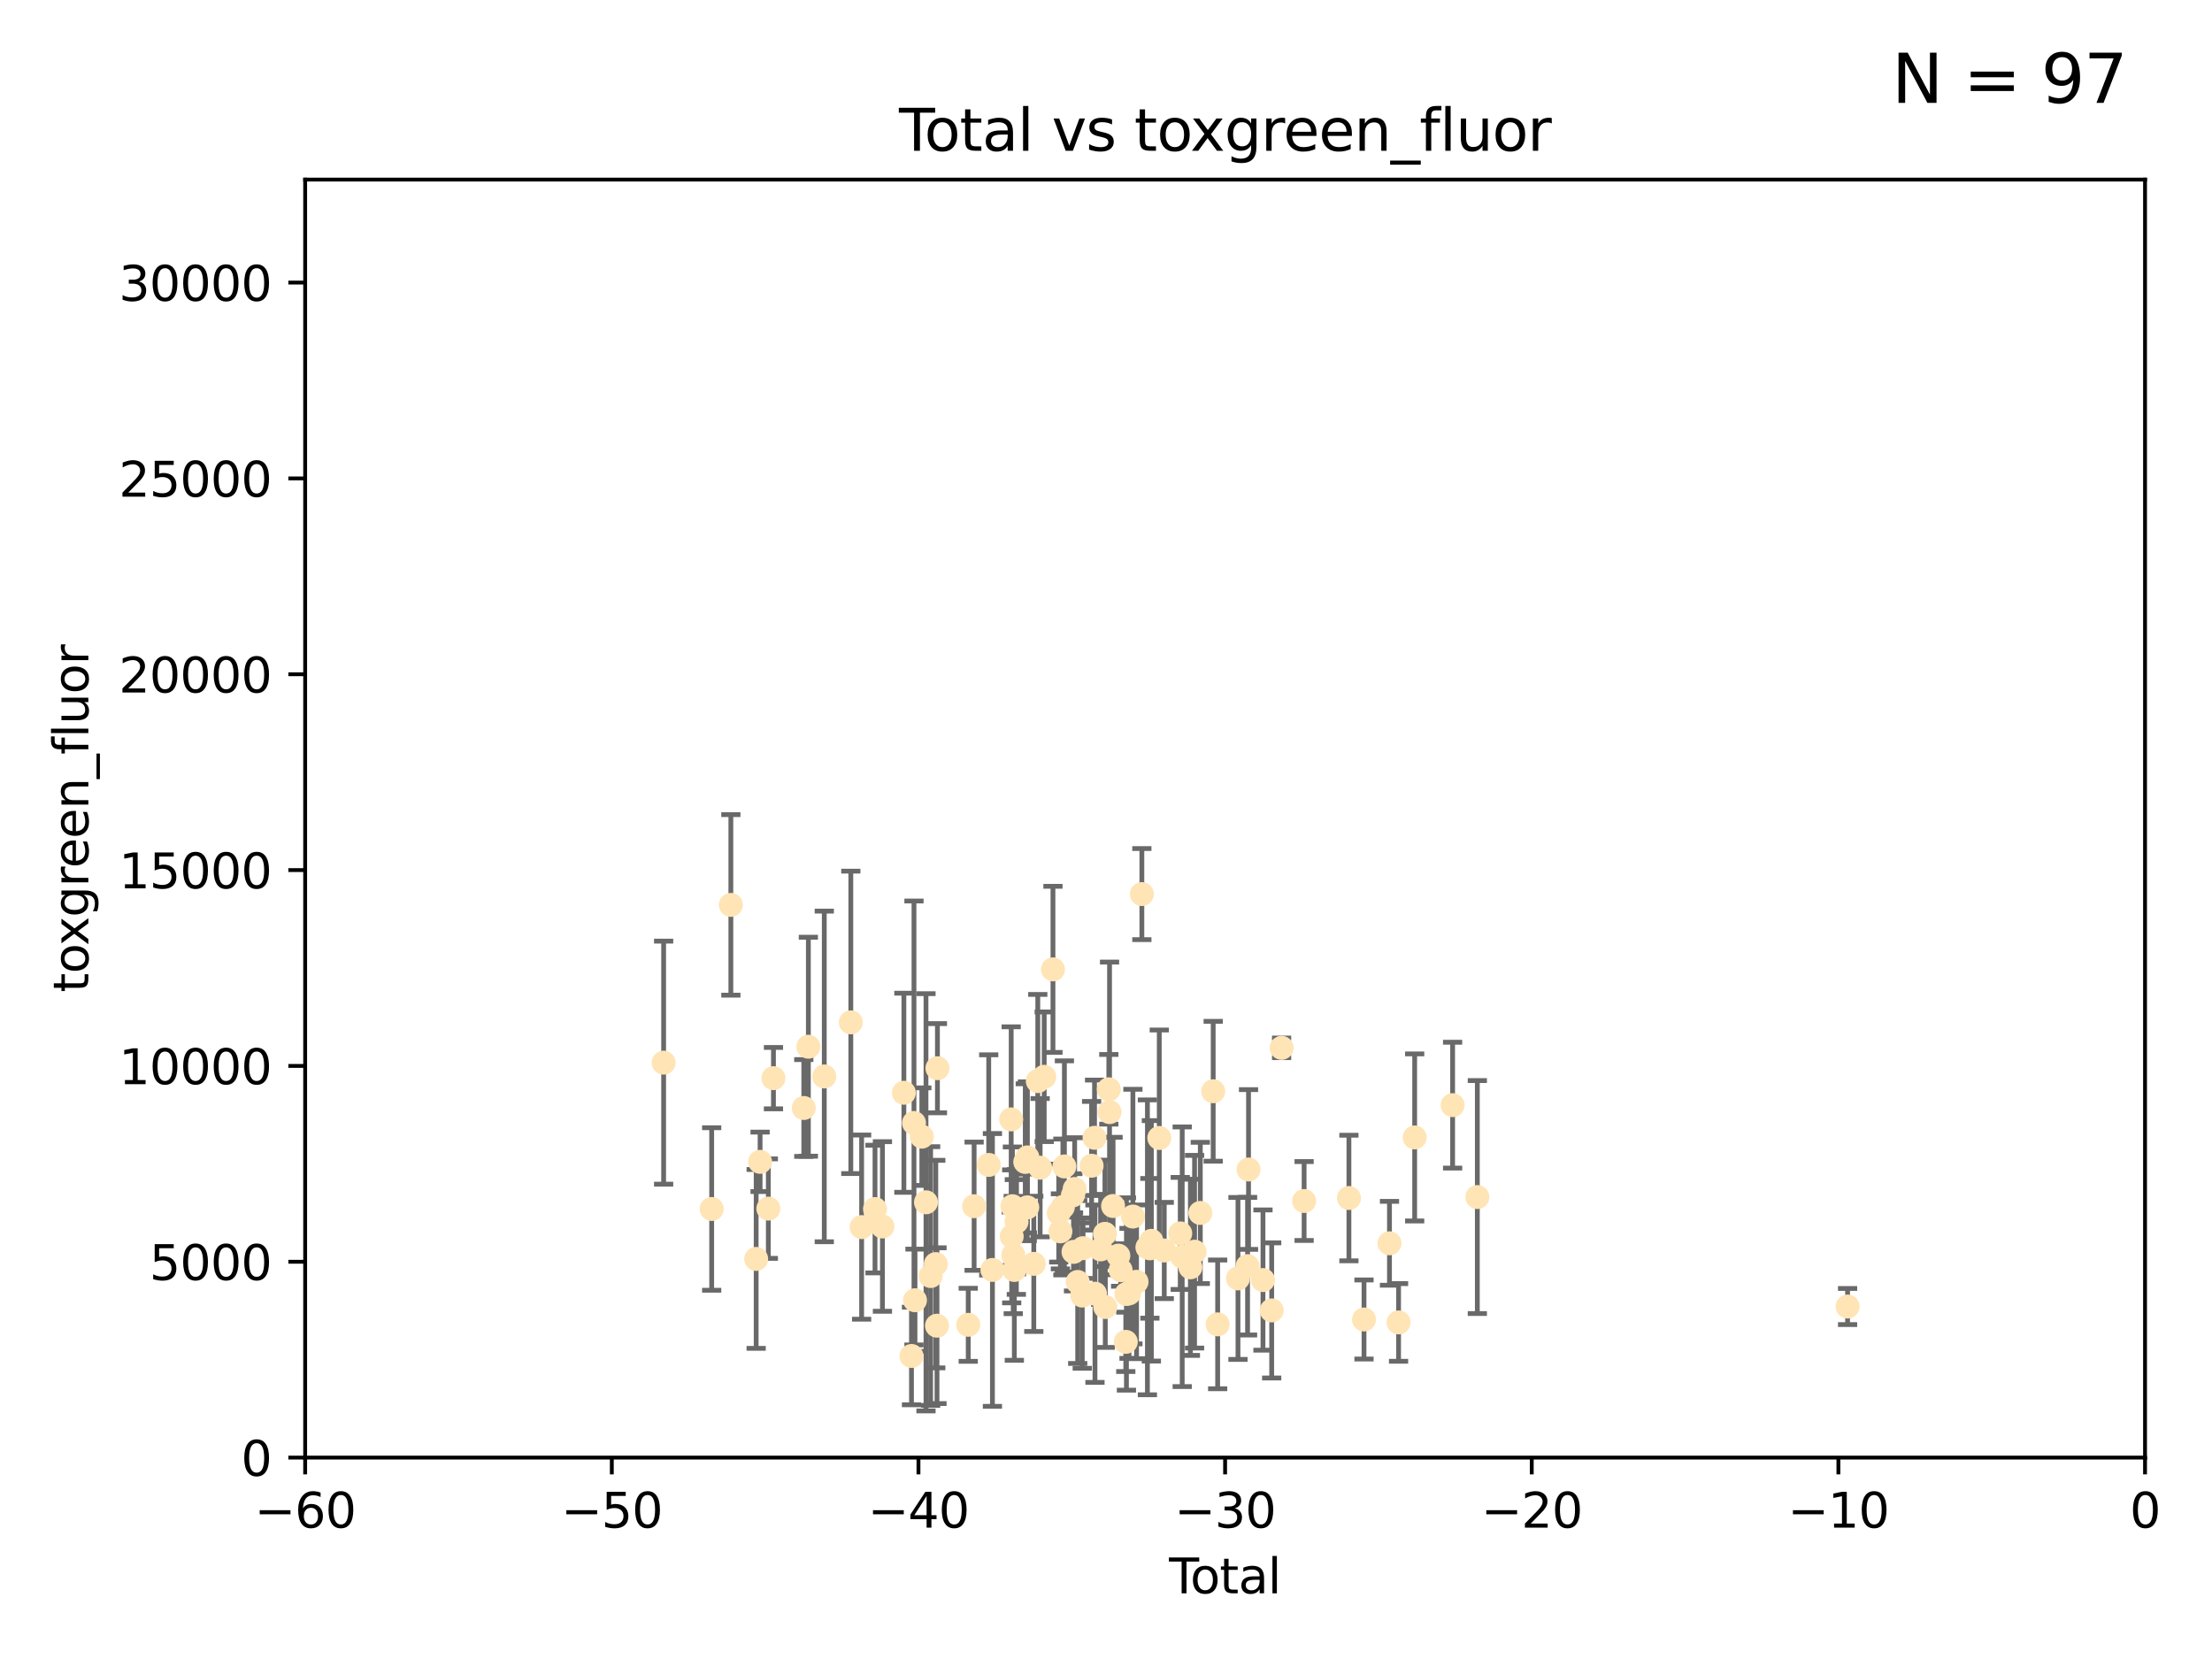 <?xml version="1.0" encoding="utf-8" standalone="no"?>
<!DOCTYPE svg PUBLIC "-//W3C//DTD SVG 1.1//EN"
  "http://www.w3.org/Graphics/SVG/1.1/DTD/svg11.dtd">
<svg xmlns:xlink="http://www.w3.org/1999/xlink" width="460.8pt" height="345.6pt" viewBox="0 0 460.8 345.6" xmlns="http://www.w3.org/2000/svg" version="1.1">
 <defs>
  <style type="text/css">*{stroke-linejoin: round; stroke-linecap: butt}</style>
 </defs>
 <g id="figure_1">
  <g id="patch_1">
   <path d="M 0 345.6 
L 460.8 345.6 
L 460.8 0 
L 0 0 
z
" style="fill: #ffffff"/>
  </g>
  <g id="axes_1">
   <g id="patch_2">
    <path d="M 63.571 303.64 
L 446.85 303.64 
L 446.85 37.411 
L 63.571 37.411 
z
" style="fill: #ffffff"/>
   </g>
   <g id="PathCollection_1">
    <defs>
     <path id="mb4f801d11f" d="M 0 1.118 
C 0.297 1.118 0.581 1 0.791 0.791 
C 1 0.581 1.118 0.297 1.118 0 
C 1.118 -0.297 1 -0.581 0.791 -0.791 
C 0.581 -1 0.297 -1.118 0 -1.118 
C -0.297 -1.118 -0.581 -1 -0.791 -0.791 
C -1 -0.581 -1.118 -0.297 -1.118 0 
C -1.118 0.297 -1 0.581 -0.791 0.791 
C -0.581 1 -0.297 1.118 0 1.118 
z
" style="stroke: #ffe4b5"/>
    </defs>
    <g clip-path="url(#p5ba3d36381)">
     <use xlink:href="#mb4f801d11f" x="138.247" y="221.368" style="fill: #ffe4b5; stroke: #ffe4b5"/>
     <use xlink:href="#mb4f801d11f" x="148.256" y="251.854" style="fill: #ffe4b5; stroke: #ffe4b5"/>
     <use xlink:href="#mb4f801d11f" x="152.252" y="188.508" style="fill: #ffe4b5; stroke: #ffe4b5"/>
     <use xlink:href="#mb4f801d11f" x="157.523" y="262.257" style="fill: #ffe4b5; stroke: #ffe4b5"/>
     <use xlink:href="#mb4f801d11f" x="158.341" y="242.032" style="fill: #ffe4b5; stroke: #ffe4b5"/>
     <use xlink:href="#mb4f801d11f" x="160.058" y="251.778" style="fill: #ffe4b5; stroke: #ffe4b5"/>
     <use xlink:href="#mb4f801d11f" x="161.127" y="224.599" style="fill: #ffe4b5; stroke: #ffe4b5"/>
     <use xlink:href="#mb4f801d11f" x="167.443" y="230.814" style="fill: #ffe4b5; stroke: #ffe4b5"/>
     <use xlink:href="#mb4f801d11f" x="168.397" y="218.05" style="fill: #ffe4b5; stroke: #ffe4b5"/>
     <use xlink:href="#mb4f801d11f" x="171.713" y="224.242" style="fill: #ffe4b5; stroke: #ffe4b5"/>
     <use xlink:href="#mb4f801d11f" x="177.242" y="212.975" style="fill: #ffe4b5; stroke: #ffe4b5"/>
     <use xlink:href="#mb4f801d11f" x="179.493" y="255.63" style="fill: #ffe4b5; stroke: #ffe4b5"/>
     <use xlink:href="#mb4f801d11f" x="182.28" y="251.868" style="fill: #ffe4b5; stroke: #ffe4b5"/>
     <use xlink:href="#mb4f801d11f" x="183.828" y="255.498" style="fill: #ffe4b5; stroke: #ffe4b5"/>
     <use xlink:href="#mb4f801d11f" x="188.294" y="227.64" style="fill: #ffe4b5; stroke: #ffe4b5"/>
     <use xlink:href="#mb4f801d11f" x="189.878" y="282.477" style="fill: #ffe4b5; stroke: #ffe4b5"/>
     <use xlink:href="#mb4f801d11f" x="190.399" y="233.934" style="fill: #ffe4b5; stroke: #ffe4b5"/>
     <use xlink:href="#mb4f801d11f" x="190.61" y="270.866" style="fill: #ffe4b5; stroke: #ffe4b5"/>
     <use xlink:href="#mb4f801d11f" x="192.035" y="236.783" style="fill: #ffe4b5; stroke: #ffe4b5"/>
     <use xlink:href="#mb4f801d11f" x="192.9" y="250.459" style="fill: #ffe4b5; stroke: #ffe4b5"/>
     <use xlink:href="#mb4f801d11f" x="193.868" y="265.821" style="fill: #ffe4b5; stroke: #ffe4b5"/>
     <use xlink:href="#mb4f801d11f" x="194.941" y="263.335" style="fill: #ffe4b5; stroke: #ffe4b5"/>
     <use xlink:href="#mb4f801d11f" x="195.192" y="276.165" style="fill: #ffe4b5; stroke: #ffe4b5"/>
     <use xlink:href="#mb4f801d11f" x="195.284" y="222.528" style="fill: #ffe4b5; stroke: #ffe4b5"/>
     <use xlink:href="#mb4f801d11f" x="201.701" y="275.982" style="fill: #ffe4b5; stroke: #ffe4b5"/>
     <use xlink:href="#mb4f801d11f" x="202.927" y="251.276" style="fill: #ffe4b5; stroke: #ffe4b5"/>
     <use xlink:href="#mb4f801d11f" x="205.97" y="242.673" style="fill: #ffe4b5; stroke: #ffe4b5"/>
     <use xlink:href="#mb4f801d11f" x="206.742" y="264.551" style="fill: #ffe4b5; stroke: #ffe4b5"/>
     <use xlink:href="#mb4f801d11f" x="210.649" y="233.19" style="fill: #ffe4b5; stroke: #ffe4b5"/>
     <use xlink:href="#mb4f801d11f" x="210.758" y="257.558" style="fill: #ffe4b5; stroke: #ffe4b5"/>
     <use xlink:href="#mb4f801d11f" x="210.905" y="251.274" style="fill: #ffe4b5; stroke: #ffe4b5"/>
     <use xlink:href="#mb4f801d11f" x="211.079" y="261.441" style="fill: #ffe4b5; stroke: #ffe4b5"/>
     <use xlink:href="#mb4f801d11f" x="211.305" y="264.556" style="fill: #ffe4b5; stroke: #ffe4b5"/>
     <use xlink:href="#mb4f801d11f" x="211.723" y="263.625" style="fill: #ffe4b5; stroke: #ffe4b5"/>
     <use xlink:href="#mb4f801d11f" x="211.76" y="254.506" style="fill: #ffe4b5; stroke: #ffe4b5"/>
     <use xlink:href="#mb4f801d11f" x="213.583" y="242.05" style="fill: #ffe4b5; stroke: #ffe4b5"/>
     <use xlink:href="#mb4f801d11f" x="213.992" y="251.512" style="fill: #ffe4b5; stroke: #ffe4b5"/>
     <use xlink:href="#mb4f801d11f" x="214.027" y="241.107" style="fill: #ffe4b5; stroke: #ffe4b5"/>
     <use xlink:href="#mb4f801d11f" x="215.359" y="263.283" style="fill: #ffe4b5; stroke: #ffe4b5"/>
     <use xlink:href="#mb4f801d11f" x="216.19" y="225.216" style="fill: #ffe4b5; stroke: #ffe4b5"/>
     <use xlink:href="#mb4f801d11f" x="216.682" y="243.252" style="fill: #ffe4b5; stroke: #ffe4b5"/>
     <use xlink:href="#mb4f801d11f" x="217.529" y="224.314" style="fill: #ffe4b5; stroke: #ffe4b5"/>
     <use xlink:href="#mb4f801d11f" x="219.351" y="201.938" style="fill: #ffe4b5; stroke: #ffe4b5"/>
     <use xlink:href="#mb4f801d11f" x="220.553" y="252.712" style="fill: #ffe4b5; stroke: #ffe4b5"/>
     <use xlink:href="#mb4f801d11f" x="220.903" y="256.511" style="fill: #ffe4b5; stroke: #ffe4b5"/>
     <use xlink:href="#mb4f801d11f" x="221.42" y="251.434" style="fill: #ffe4b5; stroke: #ffe4b5"/>
     <use xlink:href="#mb4f801d11f" x="221.736" y="242.986" style="fill: #ffe4b5; stroke: #ffe4b5"/>
     <use xlink:href="#mb4f801d11f" x="223.492" y="249.014" style="fill: #ffe4b5; stroke: #ffe4b5"/>
     <use xlink:href="#mb4f801d11f" x="223.633" y="260.79" style="fill: #ffe4b5; stroke: #ffe4b5"/>
     <use xlink:href="#mb4f801d11f" x="223.87" y="247.687" style="fill: #ffe4b5; stroke: #ffe4b5"/>
     <use xlink:href="#mb4f801d11f" x="224.506" y="267.059" style="fill: #ffe4b5; stroke: #ffe4b5"/>
     <use xlink:href="#mb4f801d11f" x="225.453" y="269.889" style="fill: #ffe4b5; stroke: #ffe4b5"/>
     <use xlink:href="#mb4f801d11f" x="225.62" y="260.017" style="fill: #ffe4b5; stroke: #ffe4b5"/>
     <use xlink:href="#mb4f801d11f" x="227.403" y="242.844" style="fill: #ffe4b5; stroke: #ffe4b5"/>
     <use xlink:href="#mb4f801d11f" x="228.013" y="237.022" style="fill: #ffe4b5; stroke: #ffe4b5"/>
     <use xlink:href="#mb4f801d11f" x="228.103" y="269.503" style="fill: #ffe4b5; stroke: #ffe4b5"/>
     <use xlink:href="#mb4f801d11f" x="229.284" y="260.267" style="fill: #ffe4b5; stroke: #ffe4b5"/>
     <use xlink:href="#mb4f801d11f" x="230.177" y="257.032" style="fill: #ffe4b5; stroke: #ffe4b5"/>
     <use xlink:href="#mb4f801d11f" x="230.249" y="272.268" style="fill: #ffe4b5; stroke: #ffe4b5"/>
     <use xlink:href="#mb4f801d11f" x="230.986" y="226.921" style="fill: #ffe4b5; stroke: #ffe4b5"/>
     <use xlink:href="#mb4f801d11f" x="231.138" y="231.666" style="fill: #ffe4b5; stroke: #ffe4b5"/>
     <use xlink:href="#mb4f801d11f" x="231.873" y="251.234" style="fill: #ffe4b5; stroke: #ffe4b5"/>
     <use xlink:href="#mb4f801d11f" x="232.973" y="261.572" style="fill: #ffe4b5; stroke: #ffe4b5"/>
     <use xlink:href="#mb4f801d11f" x="233.447" y="264.602" style="fill: #ffe4b5; stroke: #ffe4b5"/>
     <use xlink:href="#mb4f801d11f" x="234.522" y="279.533" style="fill: #ffe4b5; stroke: #ffe4b5"/>
     <use xlink:href="#mb4f801d11f" x="234.657" y="269.56" style="fill: #ffe4b5; stroke: #ffe4b5"/>
     <use xlink:href="#mb4f801d11f" x="235.197" y="269.431" style="fill: #ffe4b5; stroke: #ffe4b5"/>
     <use xlink:href="#mb4f801d11f" x="236.004" y="253.432" style="fill: #ffe4b5; stroke: #ffe4b5"/>
     <use xlink:href="#mb4f801d11f" x="236.762" y="267.022" style="fill: #ffe4b5; stroke: #ffe4b5"/>
     <use xlink:href="#mb4f801d11f" x="237.87" y="186.253" style="fill: #ffe4b5; stroke: #ffe4b5"/>
     <use xlink:href="#mb4f801d11f" x="239.026" y="259.843" style="fill: #ffe4b5; stroke: #ffe4b5"/>
     <use xlink:href="#mb4f801d11f" x="239.541" y="260.049" style="fill: #ffe4b5; stroke: #ffe4b5"/>
     <use xlink:href="#mb4f801d11f" x="239.849" y="258.489" style="fill: #ffe4b5; stroke: #ffe4b5"/>
     <use xlink:href="#mb4f801d11f" x="241.499" y="237.057" style="fill: #ffe4b5; stroke: #ffe4b5"/>
     <use xlink:href="#mb4f801d11f" x="242.537" y="260.503" style="fill: #ffe4b5; stroke: #ffe4b5"/>
     <use xlink:href="#mb4f801d11f" x="245.868" y="256.941" style="fill: #ffe4b5; stroke: #ffe4b5"/>
     <use xlink:href="#mb4f801d11f" x="246.276" y="261.805" style="fill: #ffe4b5; stroke: #ffe4b5"/>
     <use xlink:href="#mb4f801d11f" x="247.979" y="264.004" style="fill: #ffe4b5; stroke: #ffe4b5"/>
     <use xlink:href="#mb4f801d11f" x="248.85" y="260.753" style="fill: #ffe4b5; stroke: #ffe4b5"/>
     <use xlink:href="#mb4f801d11f" x="250.045" y="252.678" style="fill: #ffe4b5; stroke: #ffe4b5"/>
     <use xlink:href="#mb4f801d11f" x="252.729" y="227.329" style="fill: #ffe4b5; stroke: #ffe4b5"/>
     <use xlink:href="#mb4f801d11f" x="253.659" y="275.892" style="fill: #ffe4b5; stroke: #ffe4b5"/>
     <use xlink:href="#mb4f801d11f" x="257.894" y="266.318" style="fill: #ffe4b5; stroke: #ffe4b5"/>
     <use xlink:href="#mb4f801d11f" x="259.892" y="263.766" style="fill: #ffe4b5; stroke: #ffe4b5"/>
     <use xlink:href="#mb4f801d11f" x="260.091" y="243.628" style="fill: #ffe4b5; stroke: #ffe4b5"/>
     <use xlink:href="#mb4f801d11f" x="263.101" y="266.659" style="fill: #ffe4b5; stroke: #ffe4b5"/>
     <use xlink:href="#mb4f801d11f" x="264.916" y="272.984" style="fill: #ffe4b5; stroke: #ffe4b5"/>
     <use xlink:href="#mb4f801d11f" x="266.98" y="218.283" style="fill: #ffe4b5; stroke: #ffe4b5"/>
     <use xlink:href="#mb4f801d11f" x="271.671" y="250.194" style="fill: #ffe4b5; stroke: #ffe4b5"/>
     <use xlink:href="#mb4f801d11f" x="281.005" y="249.569" style="fill: #ffe4b5; stroke: #ffe4b5"/>
     <use xlink:href="#mb4f801d11f" x="284.148" y="274.872" style="fill: #ffe4b5; stroke: #ffe4b5"/>
     <use xlink:href="#mb4f801d11f" x="289.454" y="259.002" style="fill: #ffe4b5; stroke: #ffe4b5"/>
     <use xlink:href="#mb4f801d11f" x="291.346" y="275.488" style="fill: #ffe4b5; stroke: #ffe4b5"/>
     <use xlink:href="#mb4f801d11f" x="294.702" y="236.948" style="fill: #ffe4b5; stroke: #ffe4b5"/>
     <use xlink:href="#mb4f801d11f" x="302.606" y="230.223" style="fill: #ffe4b5; stroke: #ffe4b5"/>
     <use xlink:href="#mb4f801d11f" x="307.757" y="249.369" style="fill: #ffe4b5; stroke: #ffe4b5"/>
     <use xlink:href="#mb4f801d11f" x="384.885" y="272.175" style="fill: #ffe4b5; stroke: #ffe4b5"/>
    </g>
   </g>
   <g id="matplotlib.axis_1">
    <g id="xtick_1">
     <g id="line2d_1">
      <defs>
       <path id="m559caa1282" d="M 0 0 
L 0 3.5 
" style="stroke: #000000; stroke-width: 0.8"/>
      </defs>
      <g>
       <use xlink:href="#m559caa1282" x="63.571" y="303.64" style="stroke: #000000; stroke-width: 0.8"/>
      </g>
     </g>
     <g id="text_1">
      <!-- −60 -->
      <g transform="translate(53.019 318.238)scale(0.1 -0.1)">
       <defs>
        <path id="DejaVuSans-2212" d="M 678 2272 
L 4684 2272 
L 4684 1741 
L 678 1741 
L 678 2272 
z
" transform="scale(0.016)"/>
        <path id="DejaVuSans-36" d="M 2113 2584 
Q 1688 2584 1439 2293 
Q 1191 2003 1191 1497 
Q 1191 994 1439 701 
Q 1688 409 2113 409 
Q 2538 409 2786 701 
Q 3034 994 3034 1497 
Q 3034 2003 2786 2293 
Q 2538 2584 2113 2584 
z
M 3366 4563 
L 3366 3988 
Q 3128 4100 2886 4159 
Q 2644 4219 2406 4219 
Q 1781 4219 1451 3797 
Q 1122 3375 1075 2522 
Q 1259 2794 1537 2939 
Q 1816 3084 2150 3084 
Q 2853 3084 3261 2657 
Q 3669 2231 3669 1497 
Q 3669 778 3244 343 
Q 2819 -91 2113 -91 
Q 1303 -91 875 529 
Q 447 1150 447 2328 
Q 447 3434 972 4092 
Q 1497 4750 2381 4750 
Q 2619 4750 2861 4703 
Q 3103 4656 3366 4563 
z
" transform="scale(0.016)"/>
        <path id="DejaVuSans-30" d="M 2034 4250 
Q 1547 4250 1301 3770 
Q 1056 3291 1056 2328 
Q 1056 1369 1301 889 
Q 1547 409 2034 409 
Q 2525 409 2770 889 
Q 3016 1369 3016 2328 
Q 3016 3291 2770 3770 
Q 2525 4250 2034 4250 
z
M 2034 4750 
Q 2819 4750 3233 4129 
Q 3647 3509 3647 2328 
Q 3647 1150 3233 529 
Q 2819 -91 2034 -91 
Q 1250 -91 836 529 
Q 422 1150 422 2328 
Q 422 3509 836 4129 
Q 1250 4750 2034 4750 
z
" transform="scale(0.016)"/>
       </defs>
       <use xlink:href="#DejaVuSans-2212"/>
       <use xlink:href="#DejaVuSans-36" x="83.789"/>
       <use xlink:href="#DejaVuSans-30" x="147.412"/>
      </g>
     </g>
    </g>
    <g id="xtick_2">
     <g id="line2d_2">
      <g>
       <use xlink:href="#m559caa1282" x="127.451" y="303.64" style="stroke: #000000; stroke-width: 0.8"/>
      </g>
     </g>
     <g id="text_2">
      <!-- −50 -->
      <g transform="translate(116.899 318.238)scale(0.1 -0.1)">
       <defs>
        <path id="DejaVuSans-35" d="M 691 4666 
L 3169 4666 
L 3169 4134 
L 1269 4134 
L 1269 2991 
Q 1406 3038 1543 3061 
Q 1681 3084 1819 3084 
Q 2600 3084 3056 2656 
Q 3513 2228 3513 1497 
Q 3513 744 3044 326 
Q 2575 -91 1722 -91 
Q 1428 -91 1123 -41 
Q 819 9 494 109 
L 494 744 
Q 775 591 1075 516 
Q 1375 441 1709 441 
Q 2250 441 2565 725 
Q 2881 1009 2881 1497 
Q 2881 1984 2565 2268 
Q 2250 2553 1709 2553 
Q 1456 2553 1204 2497 
Q 953 2441 691 2322 
L 691 4666 
z
" transform="scale(0.016)"/>
       </defs>
       <use xlink:href="#DejaVuSans-2212"/>
       <use xlink:href="#DejaVuSans-35" x="83.789"/>
       <use xlink:href="#DejaVuSans-30" x="147.412"/>
      </g>
     </g>
    </g>
    <g id="xtick_3">
     <g id="line2d_3">
      <g>
       <use xlink:href="#m559caa1282" x="191.331" y="303.64" style="stroke: #000000; stroke-width: 0.8"/>
      </g>
     </g>
     <g id="text_3">
      <!-- −40 -->
      <g transform="translate(180.778 318.238)scale(0.1 -0.1)">
       <defs>
        <path id="DejaVuSans-34" d="M 2419 4116 
L 825 1625 
L 2419 1625 
L 2419 4116 
z
M 2253 4666 
L 3047 4666 
L 3047 1625 
L 3713 1625 
L 3713 1100 
L 3047 1100 
L 3047 0 
L 2419 0 
L 2419 1100 
L 313 1100 
L 313 1709 
L 2253 4666 
z
" transform="scale(0.016)"/>
       </defs>
       <use xlink:href="#DejaVuSans-2212"/>
       <use xlink:href="#DejaVuSans-34" x="83.789"/>
       <use xlink:href="#DejaVuSans-30" x="147.412"/>
      </g>
     </g>
    </g>
    <g id="xtick_4">
     <g id="line2d_4">
      <g>
       <use xlink:href="#m559caa1282" x="255.211" y="303.64" style="stroke: #000000; stroke-width: 0.8"/>
      </g>
     </g>
     <g id="text_4">
      <!-- −30 -->
      <g transform="translate(244.658 318.238)scale(0.1 -0.1)">
       <defs>
        <path id="DejaVuSans-33" d="M 2597 2516 
Q 3050 2419 3304 2112 
Q 3559 1806 3559 1356 
Q 3559 666 3084 287 
Q 2609 -91 1734 -91 
Q 1441 -91 1130 -33 
Q 819 25 488 141 
L 488 750 
Q 750 597 1062 519 
Q 1375 441 1716 441 
Q 2309 441 2620 675 
Q 2931 909 2931 1356 
Q 2931 1769 2642 2001 
Q 2353 2234 1838 2234 
L 1294 2234 
L 1294 2753 
L 1863 2753 
Q 2328 2753 2575 2939 
Q 2822 3125 2822 3475 
Q 2822 3834 2567 4026 
Q 2313 4219 1838 4219 
Q 1578 4219 1281 4162 
Q 984 4106 628 3988 
L 628 4550 
Q 988 4650 1302 4700 
Q 1616 4750 1894 4750 
Q 2613 4750 3031 4423 
Q 3450 4097 3450 3541 
Q 3450 3153 3228 2886 
Q 3006 2619 2597 2516 
z
" transform="scale(0.016)"/>
       </defs>
       <use xlink:href="#DejaVuSans-2212"/>
       <use xlink:href="#DejaVuSans-33" x="83.789"/>
       <use xlink:href="#DejaVuSans-30" x="147.412"/>
      </g>
     </g>
    </g>
    <g id="xtick_5">
     <g id="line2d_5">
      <g>
       <use xlink:href="#m559caa1282" x="319.09" y="303.64" style="stroke: #000000; stroke-width: 0.8"/>
      </g>
     </g>
     <g id="text_5">
      <!-- −20 -->
      <g transform="translate(308.538 318.238)scale(0.1 -0.1)">
       <defs>
        <path id="DejaVuSans-32" d="M 1228 531 
L 3431 531 
L 3431 0 
L 469 0 
L 469 531 
Q 828 903 1448 1529 
Q 2069 2156 2228 2338 
Q 2531 2678 2651 2914 
Q 2772 3150 2772 3378 
Q 2772 3750 2511 3984 
Q 2250 4219 1831 4219 
Q 1534 4219 1204 4116 
Q 875 4013 500 3803 
L 500 4441 
Q 881 4594 1212 4672 
Q 1544 4750 1819 4750 
Q 2544 4750 2975 4387 
Q 3406 4025 3406 3419 
Q 3406 3131 3298 2873 
Q 3191 2616 2906 2266 
Q 2828 2175 2409 1742 
Q 1991 1309 1228 531 
z
" transform="scale(0.016)"/>
       </defs>
       <use xlink:href="#DejaVuSans-2212"/>
       <use xlink:href="#DejaVuSans-32" x="83.789"/>
       <use xlink:href="#DejaVuSans-30" x="147.412"/>
      </g>
     </g>
    </g>
    <g id="xtick_6">
     <g id="line2d_6">
      <g>
       <use xlink:href="#m559caa1282" x="382.97" y="303.64" style="stroke: #000000; stroke-width: 0.8"/>
      </g>
     </g>
     <g id="text_6">
      <!-- −10 -->
      <g transform="translate(372.418 318.238)scale(0.1 -0.1)">
       <defs>
        <path id="DejaVuSans-31" d="M 794 531 
L 1825 531 
L 1825 4091 
L 703 3866 
L 703 4441 
L 1819 4666 
L 2450 4666 
L 2450 531 
L 3481 531 
L 3481 0 
L 794 0 
L 794 531 
z
" transform="scale(0.016)"/>
       </defs>
       <use xlink:href="#DejaVuSans-2212"/>
       <use xlink:href="#DejaVuSans-31" x="83.789"/>
       <use xlink:href="#DejaVuSans-30" x="147.412"/>
      </g>
     </g>
    </g>
    <g id="xtick_7">
     <g id="line2d_7">
      <g>
       <use xlink:href="#m559caa1282" x="446.85" y="303.64" style="stroke: #000000; stroke-width: 0.8"/>
      </g>
     </g>
     <g id="text_7">
      <!-- 0 -->
      <g transform="translate(443.669 318.238)scale(0.1 -0.1)">
       <use xlink:href="#DejaVuSans-30"/>
      </g>
     </g>
    </g>
    <g id="text_8">
     <!-- Total -->
     <g transform="translate(243.534 331.917)scale(0.1 -0.1)">
      <defs>
       <path id="DejaVuSans-54" d="M -19 4666 
L 3928 4666 
L 3928 4134 
L 2272 4134 
L 2272 0 
L 1638 0 
L 1638 4134 
L -19 4134 
L -19 4666 
z
" transform="scale(0.016)"/>
       <path id="DejaVuSans-6f" d="M 1959 3097 
Q 1497 3097 1228 2736 
Q 959 2375 959 1747 
Q 959 1119 1226 758 
Q 1494 397 1959 397 
Q 2419 397 2687 759 
Q 2956 1122 2956 1747 
Q 2956 2369 2687 2733 
Q 2419 3097 1959 3097 
z
M 1959 3584 
Q 2709 3584 3137 3096 
Q 3566 2609 3566 1747 
Q 3566 888 3137 398 
Q 2709 -91 1959 -91 
Q 1206 -91 779 398 
Q 353 888 353 1747 
Q 353 2609 779 3096 
Q 1206 3584 1959 3584 
z
" transform="scale(0.016)"/>
       <path id="DejaVuSans-74" d="M 1172 4494 
L 1172 3500 
L 2356 3500 
L 2356 3053 
L 1172 3053 
L 1172 1153 
Q 1172 725 1289 603 
Q 1406 481 1766 481 
L 2356 481 
L 2356 0 
L 1766 0 
Q 1100 0 847 248 
Q 594 497 594 1153 
L 594 3053 
L 172 3053 
L 172 3500 
L 594 3500 
L 594 4494 
L 1172 4494 
z
" transform="scale(0.016)"/>
       <path id="DejaVuSans-61" d="M 2194 1759 
Q 1497 1759 1228 1600 
Q 959 1441 959 1056 
Q 959 750 1161 570 
Q 1363 391 1709 391 
Q 2188 391 2477 730 
Q 2766 1069 2766 1631 
L 2766 1759 
L 2194 1759 
z
M 3341 1997 
L 3341 0 
L 2766 0 
L 2766 531 
Q 2569 213 2275 61 
Q 1981 -91 1556 -91 
Q 1019 -91 701 211 
Q 384 513 384 1019 
Q 384 1609 779 1909 
Q 1175 2209 1959 2209 
L 2766 2209 
L 2766 2266 
Q 2766 2663 2505 2880 
Q 2244 3097 1772 3097 
Q 1472 3097 1187 3025 
Q 903 2953 641 2809 
L 641 3341 
Q 956 3463 1253 3523 
Q 1550 3584 1831 3584 
Q 2591 3584 2966 3190 
Q 3341 2797 3341 1997 
z
" transform="scale(0.016)"/>
       <path id="DejaVuSans-6c" d="M 603 4863 
L 1178 4863 
L 1178 0 
L 603 0 
L 603 4863 
z
" transform="scale(0.016)"/>
      </defs>
      <use xlink:href="#DejaVuSans-54"/>
      <use xlink:href="#DejaVuSans-6f" x="44.084"/>
      <use xlink:href="#DejaVuSans-74" x="105.266"/>
      <use xlink:href="#DejaVuSans-61" x="144.475"/>
      <use xlink:href="#DejaVuSans-6c" x="205.754"/>
     </g>
    </g>
   </g>
   <g id="matplotlib.axis_2">
    <g id="ytick_1">
     <g id="line2d_8">
      <defs>
       <path id="m18683427eb" d="M 0 0 
L -3.5 0 
" style="stroke: #000000; stroke-width: 0.8"/>
      </defs>
      <g>
       <use xlink:href="#m18683427eb" x="63.571" y="303.64" style="stroke: #000000; stroke-width: 0.8"/>
      </g>
     </g>
     <g id="text_9">
      <!-- 0 -->
      <g transform="translate(50.209 307.439)scale(0.1 -0.1)">
       <use xlink:href="#DejaVuSans-30"/>
      </g>
     </g>
    </g>
    <g id="ytick_2">
     <g id="line2d_9">
      <g>
       <use xlink:href="#m18683427eb" x="63.571" y="262.845" style="stroke: #000000; stroke-width: 0.8"/>
      </g>
     </g>
     <g id="text_10">
      <!-- 5000 -->
      <g transform="translate(31.121 266.644)scale(0.1 -0.1)">
       <use xlink:href="#DejaVuSans-35"/>
       <use xlink:href="#DejaVuSans-30" x="63.623"/>
       <use xlink:href="#DejaVuSans-30" x="127.246"/>
       <use xlink:href="#DejaVuSans-30" x="190.869"/>
      </g>
     </g>
    </g>
    <g id="ytick_3">
     <g id="line2d_10">
      <g>
       <use xlink:href="#m18683427eb" x="63.571" y="222.05" style="stroke: #000000; stroke-width: 0.8"/>
      </g>
     </g>
     <g id="text_11">
      <!-- 10000 -->
      <g transform="translate(24.759 225.849)scale(0.1 -0.1)">
       <use xlink:href="#DejaVuSans-31"/>
       <use xlink:href="#DejaVuSans-30" x="63.623"/>
       <use xlink:href="#DejaVuSans-30" x="127.246"/>
       <use xlink:href="#DejaVuSans-30" x="190.869"/>
       <use xlink:href="#DejaVuSans-30" x="254.492"/>
      </g>
     </g>
    </g>
    <g id="ytick_4">
     <g id="line2d_11">
      <g>
       <use xlink:href="#m18683427eb" x="63.571" y="181.255" style="stroke: #000000; stroke-width: 0.8"/>
      </g>
     </g>
     <g id="text_12">
      <!-- 15000 -->
      <g transform="translate(24.759 185.054)scale(0.1 -0.1)">
       <use xlink:href="#DejaVuSans-31"/>
       <use xlink:href="#DejaVuSans-35" x="63.623"/>
       <use xlink:href="#DejaVuSans-30" x="127.246"/>
       <use xlink:href="#DejaVuSans-30" x="190.869"/>
       <use xlink:href="#DejaVuSans-30" x="254.492"/>
      </g>
     </g>
    </g>
    <g id="ytick_5">
     <g id="line2d_12">
      <g>
       <use xlink:href="#m18683427eb" x="63.571" y="140.459" style="stroke: #000000; stroke-width: 0.8"/>
      </g>
     </g>
     <g id="text_13">
      <!-- 20000 -->
      <g transform="translate(24.759 144.259)scale(0.1 -0.1)">
       <use xlink:href="#DejaVuSans-32"/>
       <use xlink:href="#DejaVuSans-30" x="63.623"/>
       <use xlink:href="#DejaVuSans-30" x="127.246"/>
       <use xlink:href="#DejaVuSans-30" x="190.869"/>
       <use xlink:href="#DejaVuSans-30" x="254.492"/>
      </g>
     </g>
    </g>
    <g id="ytick_6">
     <g id="line2d_13">
      <g>
       <use xlink:href="#m18683427eb" x="63.571" y="99.664" style="stroke: #000000; stroke-width: 0.8"/>
      </g>
     </g>
     <g id="text_14">
      <!-- 25000 -->
      <g transform="translate(24.759 103.464)scale(0.1 -0.1)">
       <use xlink:href="#DejaVuSans-32"/>
       <use xlink:href="#DejaVuSans-35" x="63.623"/>
       <use xlink:href="#DejaVuSans-30" x="127.246"/>
       <use xlink:href="#DejaVuSans-30" x="190.869"/>
       <use xlink:href="#DejaVuSans-30" x="254.492"/>
      </g>
     </g>
    </g>
    <g id="ytick_7">
     <g id="line2d_14">
      <g>
       <use xlink:href="#m18683427eb" x="63.571" y="58.869" style="stroke: #000000; stroke-width: 0.8"/>
      </g>
     </g>
     <g id="text_15">
      <!-- 30000 -->
      <g transform="translate(24.759 62.668)scale(0.1 -0.1)">
       <use xlink:href="#DejaVuSans-33"/>
       <use xlink:href="#DejaVuSans-30" x="63.623"/>
       <use xlink:href="#DejaVuSans-30" x="127.246"/>
       <use xlink:href="#DejaVuSans-30" x="190.869"/>
       <use xlink:href="#DejaVuSans-30" x="254.492"/>
      </g>
     </g>
    </g>
    <g id="text_16">
     <!-- toxgreen_fluor -->
     <g transform="translate(18.401 206.72)rotate(-90)scale(0.1 -0.1)">
      <defs>
       <path id="DejaVuSans-78" d="M 3513 3500 
L 2247 1797 
L 3578 0 
L 2900 0 
L 1881 1375 
L 863 0 
L 184 0 
L 1544 1831 
L 300 3500 
L 978 3500 
L 1906 2253 
L 2834 3500 
L 3513 3500 
z
" transform="scale(0.016)"/>
       <path id="DejaVuSans-67" d="M 2906 1791 
Q 2906 2416 2648 2759 
Q 2391 3103 1925 3103 
Q 1463 3103 1205 2759 
Q 947 2416 947 1791 
Q 947 1169 1205 825 
Q 1463 481 1925 481 
Q 2391 481 2648 825 
Q 2906 1169 2906 1791 
z
M 3481 434 
Q 3481 -459 3084 -895 
Q 2688 -1331 1869 -1331 
Q 1566 -1331 1297 -1286 
Q 1028 -1241 775 -1147 
L 775 -588 
Q 1028 -725 1275 -790 
Q 1522 -856 1778 -856 
Q 2344 -856 2625 -561 
Q 2906 -266 2906 331 
L 2906 616 
Q 2728 306 2450 153 
Q 2172 0 1784 0 
Q 1141 0 747 490 
Q 353 981 353 1791 
Q 353 2603 747 3093 
Q 1141 3584 1784 3584 
Q 2172 3584 2450 3431 
Q 2728 3278 2906 2969 
L 2906 3500 
L 3481 3500 
L 3481 434 
z
" transform="scale(0.016)"/>
       <path id="DejaVuSans-72" d="M 2631 2963 
Q 2534 3019 2420 3045 
Q 2306 3072 2169 3072 
Q 1681 3072 1420 2755 
Q 1159 2438 1159 1844 
L 1159 0 
L 581 0 
L 581 3500 
L 1159 3500 
L 1159 2956 
Q 1341 3275 1631 3429 
Q 1922 3584 2338 3584 
Q 2397 3584 2469 3576 
Q 2541 3569 2628 3553 
L 2631 2963 
z
" transform="scale(0.016)"/>
       <path id="DejaVuSans-65" d="M 3597 1894 
L 3597 1613 
L 953 1613 
Q 991 1019 1311 708 
Q 1631 397 2203 397 
Q 2534 397 2845 478 
Q 3156 559 3463 722 
L 3463 178 
Q 3153 47 2828 -22 
Q 2503 -91 2169 -91 
Q 1331 -91 842 396 
Q 353 884 353 1716 
Q 353 2575 817 3079 
Q 1281 3584 2069 3584 
Q 2775 3584 3186 3129 
Q 3597 2675 3597 1894 
z
M 3022 2063 
Q 3016 2534 2758 2815 
Q 2500 3097 2075 3097 
Q 1594 3097 1305 2825 
Q 1016 2553 972 2059 
L 3022 2063 
z
" transform="scale(0.016)"/>
       <path id="DejaVuSans-6e" d="M 3513 2113 
L 3513 0 
L 2938 0 
L 2938 2094 
Q 2938 2591 2744 2837 
Q 2550 3084 2163 3084 
Q 1697 3084 1428 2787 
Q 1159 2491 1159 1978 
L 1159 0 
L 581 0 
L 581 3500 
L 1159 3500 
L 1159 2956 
Q 1366 3272 1645 3428 
Q 1925 3584 2291 3584 
Q 2894 3584 3203 3211 
Q 3513 2838 3513 2113 
z
" transform="scale(0.016)"/>
       <path id="DejaVuSans-5f" d="M 3263 -1063 
L 3263 -1509 
L -63 -1509 
L -63 -1063 
L 3263 -1063 
z
" transform="scale(0.016)"/>
       <path id="DejaVuSans-66" d="M 2375 4863 
L 2375 4384 
L 1825 4384 
Q 1516 4384 1395 4259 
Q 1275 4134 1275 3809 
L 1275 3500 
L 2222 3500 
L 2222 3053 
L 1275 3053 
L 1275 0 
L 697 0 
L 697 3053 
L 147 3053 
L 147 3500 
L 697 3500 
L 697 3744 
Q 697 4328 969 4595 
Q 1241 4863 1831 4863 
L 2375 4863 
z
" transform="scale(0.016)"/>
       <path id="DejaVuSans-75" d="M 544 1381 
L 544 3500 
L 1119 3500 
L 1119 1403 
Q 1119 906 1312 657 
Q 1506 409 1894 409 
Q 2359 409 2629 706 
Q 2900 1003 2900 1516 
L 2900 3500 
L 3475 3500 
L 3475 0 
L 2900 0 
L 2900 538 
Q 2691 219 2414 64 
Q 2138 -91 1772 -91 
Q 1169 -91 856 284 
Q 544 659 544 1381 
z
M 1991 3584 
L 1991 3584 
z
" transform="scale(0.016)"/>
      </defs>
      <use xlink:href="#DejaVuSans-74"/>
      <use xlink:href="#DejaVuSans-6f" x="39.209"/>
      <use xlink:href="#DejaVuSans-78" x="97.266"/>
      <use xlink:href="#DejaVuSans-67" x="156.445"/>
      <use xlink:href="#DejaVuSans-72" x="219.922"/>
      <use xlink:href="#DejaVuSans-65" x="258.785"/>
      <use xlink:href="#DejaVuSans-65" x="320.309"/>
      <use xlink:href="#DejaVuSans-6e" x="381.832"/>
      <use xlink:href="#DejaVuSans-5f" x="445.211"/>
      <use xlink:href="#DejaVuSans-66" x="495.211"/>
      <use xlink:href="#DejaVuSans-6c" x="530.416"/>
      <use xlink:href="#DejaVuSans-75" x="558.199"/>
      <use xlink:href="#DejaVuSans-6f" x="621.578"/>
      <use xlink:href="#DejaVuSans-72" x="682.76"/>
     </g>
    </g>
   </g>
   <g id="LineCollection_1">
    <path d="M 138.247 246.682 
L 138.247 196.054 
" clip-path="url(#p5ba3d36381)" style="fill: none; stroke: #696969"/>
    <path d="M 148.256 268.779 
L 148.256 234.928 
" clip-path="url(#p5ba3d36381)" style="fill: none; stroke: #696969"/>
    <path d="M 152.252 207.309 
L 152.252 169.706 
" clip-path="url(#p5ba3d36381)" style="fill: none; stroke: #696969"/>
    <path d="M 157.523 280.889 
L 157.523 243.625 
" clip-path="url(#p5ba3d36381)" style="fill: none; stroke: #696969"/>
    <path d="M 158.341 248.223 
L 158.341 235.841 
" clip-path="url(#p5ba3d36381)" style="fill: none; stroke: #696969"/>
    <path d="M 160.058 262.141 
L 160.058 241.414 
" clip-path="url(#p5ba3d36381)" style="fill: none; stroke: #696969"/>
    <path d="M 161.127 230.991 
L 161.127 218.207 
" clip-path="url(#p5ba3d36381)" style="fill: none; stroke: #696969"/>
    <path d="M 167.443 240.901 
L 167.443 220.728 
" clip-path="url(#p5ba3d36381)" style="fill: none; stroke: #696969"/>
    <path d="M 168.397 240.855 
L 168.397 195.246 
" clip-path="url(#p5ba3d36381)" style="fill: none; stroke: #696969"/>
    <path d="M 171.713 258.681 
L 171.713 189.802 
" clip-path="url(#p5ba3d36381)" style="fill: none; stroke: #696969"/>
    <path d="M 177.242 244.478 
L 177.242 181.472 
" clip-path="url(#p5ba3d36381)" style="fill: none; stroke: #696969"/>
    <path d="M 179.493 274.813 
L 179.493 236.447 
" clip-path="url(#p5ba3d36381)" style="fill: none; stroke: #696969"/>
    <path d="M 182.28 265.165 
L 182.28 238.57 
" clip-path="url(#p5ba3d36381)" style="fill: none; stroke: #696969"/>
    <path d="M 183.828 273.164 
L 183.828 237.833 
" clip-path="url(#p5ba3d36381)" style="fill: none; stroke: #696969"/>
    <path d="M 188.294 248.377 
L 188.294 206.903 
" clip-path="url(#p5ba3d36381)" style="fill: none; stroke: #696969"/>
    <path d="M 189.878 292.648 
L 189.878 272.307 
" clip-path="url(#p5ba3d36381)" style="fill: none; stroke: #696969"/>
    <path d="M 190.399 280.171 
L 190.399 187.696 
" clip-path="url(#p5ba3d36381)" style="fill: none; stroke: #696969"/>
    <path d="M 190.61 281.514 
L 190.61 260.217 
" clip-path="url(#p5ba3d36381)" style="fill: none; stroke: #696969"/>
    <path d="M 192.035 246.947 
L 192.035 226.619 
" clip-path="url(#p5ba3d36381)" style="fill: none; stroke: #696969"/>
    <path d="M 192.9 293.923 
L 192.9 206.996 
" clip-path="url(#p5ba3d36381)" style="fill: none; stroke: #696969"/>
    <path d="M 193.868 292.77 
L 193.868 238.871 
" clip-path="url(#p5ba3d36381)" style="fill: none; stroke: #696969"/>
    <path d="M 194.941 284.953 
L 194.941 241.717 
" clip-path="url(#p5ba3d36381)" style="fill: none; stroke: #696969"/>
    <path d="M 195.192 292.389 
L 195.192 259.942 
" clip-path="url(#p5ba3d36381)" style="fill: none; stroke: #696969"/>
    <path d="M 195.284 231.822 
L 195.284 213.234 
" clip-path="url(#p5ba3d36381)" style="fill: none; stroke: #696969"/>
    <path d="M 201.701 283.589 
L 201.701 268.375 
" clip-path="url(#p5ba3d36381)" style="fill: none; stroke: #696969"/>
    <path d="M 202.927 264.632 
L 202.927 237.92 
" clip-path="url(#p5ba3d36381)" style="fill: none; stroke: #696969"/>
    <path d="M 205.97 265.613 
L 205.97 219.734 
" clip-path="url(#p5ba3d36381)" style="fill: none; stroke: #696969"/>
    <path d="M 206.742 292.964 
L 206.742 236.138 
" clip-path="url(#p5ba3d36381)" style="fill: none; stroke: #696969"/>
    <path d="M 210.649 252.479 
L 210.649 213.902 
" clip-path="url(#p5ba3d36381)" style="fill: none; stroke: #696969"/>
    <path d="M 210.758 271.408 
L 210.758 243.707 
" clip-path="url(#p5ba3d36381)" style="fill: none; stroke: #696969"/>
    <path d="M 210.905 263.613 
L 210.905 238.934 
" clip-path="url(#p5ba3d36381)" style="fill: none; stroke: #696969"/>
    <path d="M 211.079 273.658 
L 211.079 249.225 
" clip-path="url(#p5ba3d36381)" style="fill: none; stroke: #696969"/>
    <path d="M 211.305 283.375 
L 211.305 245.737 
" clip-path="url(#p5ba3d36381)" style="fill: none; stroke: #696969"/>
    <path d="M 211.723 269.641 
L 211.723 257.609 
" clip-path="url(#p5ba3d36381)" style="fill: none; stroke: #696969"/>
    <path d="M 211.76 265.366 
L 211.76 243.647 
" clip-path="url(#p5ba3d36381)" style="fill: none; stroke: #696969"/>
    <path d="M 213.583 258.33 
L 213.583 225.77 
" clip-path="url(#p5ba3d36381)" style="fill: none; stroke: #696969"/>
    <path d="M 213.992 258.456 
L 213.992 244.567 
" clip-path="url(#p5ba3d36381)" style="fill: none; stroke: #696969"/>
    <path d="M 214.027 256.839 
L 214.027 225.374 
" clip-path="url(#p5ba3d36381)" style="fill: none; stroke: #696969"/>
    <path d="M 215.359 277.369 
L 215.359 249.196 
" clip-path="url(#p5ba3d36381)" style="fill: none; stroke: #696969"/>
    <path d="M 216.19 243.278 
L 216.19 207.154 
" clip-path="url(#p5ba3d36381)" style="fill: none; stroke: #696969"/>
    <path d="M 216.682 257.66 
L 216.682 228.843 
" clip-path="url(#p5ba3d36381)" style="fill: none; stroke: #696969"/>
    <path d="M 217.529 237.813 
L 217.529 210.814 
" clip-path="url(#p5ba3d36381)" style="fill: none; stroke: #696969"/>
    <path d="M 219.351 219.238 
L 219.351 184.637 
" clip-path="url(#p5ba3d36381)" style="fill: none; stroke: #696969"/>
    <path d="M 220.553 262.911 
L 220.553 242.513 
" clip-path="url(#p5ba3d36381)" style="fill: none; stroke: #696969"/>
    <path d="M 220.903 264.333 
L 220.903 248.688 
" clip-path="url(#p5ba3d36381)" style="fill: none; stroke: #696969"/>
    <path d="M 221.42 265.585 
L 221.42 237.282 
" clip-path="url(#p5ba3d36381)" style="fill: none; stroke: #696969"/>
    <path d="M 221.736 264.98 
L 221.736 220.992 
" clip-path="url(#p5ba3d36381)" style="fill: none; stroke: #696969"/>
    <path d="M 223.492 253.527 
L 223.492 244.502 
" clip-path="url(#p5ba3d36381)" style="fill: none; stroke: #696969"/>
    <path d="M 223.633 268.925 
L 223.633 252.655 
" clip-path="url(#p5ba3d36381)" style="fill: none; stroke: #696969"/>
    <path d="M 223.87 258.37 
L 223.87 237.004 
" clip-path="url(#p5ba3d36381)" style="fill: none; stroke: #696969"/>
    <path d="M 224.506 284.029 
L 224.506 250.089 
" clip-path="url(#p5ba3d36381)" style="fill: none; stroke: #696969"/>
    <path d="M 225.453 285.042 
L 225.453 254.736 
" clip-path="url(#p5ba3d36381)" style="fill: none; stroke: #696969"/>
    <path d="M 225.62 266.31 
L 225.62 253.724 
" clip-path="url(#p5ba3d36381)" style="fill: none; stroke: #696969"/>
    <path d="M 227.403 256.24 
L 227.403 229.448 
" clip-path="url(#p5ba3d36381)" style="fill: none; stroke: #696969"/>
    <path d="M 228.013 249.042 
L 228.013 225.003 
" clip-path="url(#p5ba3d36381)" style="fill: none; stroke: #696969"/>
    <path d="M 228.103 287.977 
L 228.103 251.029 
" clip-path="url(#p5ba3d36381)" style="fill: none; stroke: #696969"/>
    <path d="M 229.284 271.733 
L 229.284 248.801 
" clip-path="url(#p5ba3d36381)" style="fill: none; stroke: #696969"/>
    <path d="M 230.177 272.388 
L 230.177 241.677 
" clip-path="url(#p5ba3d36381)" style="fill: none; stroke: #696969"/>
    <path d="M 230.249 280.691 
L 230.249 263.845 
" clip-path="url(#p5ba3d36381)" style="fill: none; stroke: #696969"/>
    <path d="M 230.986 234.176 
L 230.986 219.666 
" clip-path="url(#p5ba3d36381)" style="fill: none; stroke: #696969"/>
    <path d="M 231.138 262.916 
L 231.138 200.416 
" clip-path="url(#p5ba3d36381)" style="fill: none; stroke: #696969"/>
    <path d="M 231.873 265.548 
L 231.873 236.919 
" clip-path="url(#p5ba3d36381)" style="fill: none; stroke: #696969"/>
    <path d="M 232.973 264.047 
L 232.973 259.097 
" clip-path="url(#p5ba3d36381)" style="fill: none; stroke: #696969"/>
    <path d="M 233.447 267.943 
L 233.447 261.262 
" clip-path="url(#p5ba3d36381)" style="fill: none; stroke: #696969"/>
    <path d="M 234.522 285.714 
L 234.522 273.352 
" clip-path="url(#p5ba3d36381)" style="fill: none; stroke: #696969"/>
    <path d="M 234.657 289.595 
L 234.657 249.525 
" clip-path="url(#p5ba3d36381)" style="fill: none; stroke: #696969"/>
    <path d="M 235.197 282.975 
L 235.197 255.888 
" clip-path="url(#p5ba3d36381)" style="fill: none; stroke: #696969"/>
    <path d="M 236.004 279.949 
L 236.004 226.915 
" clip-path="url(#p5ba3d36381)" style="fill: none; stroke: #696969"/>
    <path d="M 236.762 283.033 
L 236.762 251.011 
" clip-path="url(#p5ba3d36381)" style="fill: none; stroke: #696969"/>
    <path d="M 237.87 195.738 
L 237.87 176.767 
" clip-path="url(#p5ba3d36381)" style="fill: none; stroke: #696969"/>
    <path d="M 239.026 290.559 
L 239.026 229.126 
" clip-path="url(#p5ba3d36381)" style="fill: none; stroke: #696969"/>
    <path d="M 239.541 274.601 
L 239.541 245.498 
" clip-path="url(#p5ba3d36381)" style="fill: none; stroke: #696969"/>
    <path d="M 239.849 283.532 
L 239.849 233.447 
" clip-path="url(#p5ba3d36381)" style="fill: none; stroke: #696969"/>
    <path d="M 241.499 259.546 
L 241.499 214.567 
" clip-path="url(#p5ba3d36381)" style="fill: none; stroke: #696969"/>
    <path d="M 242.537 270.527 
L 242.537 250.478 
" clip-path="url(#p5ba3d36381)" style="fill: none; stroke: #696969"/>
    <path d="M 245.868 268.609 
L 245.868 245.273 
" clip-path="url(#p5ba3d36381)" style="fill: none; stroke: #696969"/>
    <path d="M 246.276 288.849 
L 246.276 234.76 
" clip-path="url(#p5ba3d36381)" style="fill: none; stroke: #696969"/>
    <path d="M 247.979 282.352 
L 247.979 245.656 
" clip-path="url(#p5ba3d36381)" style="fill: none; stroke: #696969"/>
    <path d="M 248.85 280.821 
L 248.85 240.686 
" clip-path="url(#p5ba3d36381)" style="fill: none; stroke: #696969"/>
    <path d="M 250.045 267.392 
L 250.045 237.965 
" clip-path="url(#p5ba3d36381)" style="fill: none; stroke: #696969"/>
    <path d="M 252.729 241.895 
L 252.729 212.763 
" clip-path="url(#p5ba3d36381)" style="fill: none; stroke: #696969"/>
    <path d="M 253.659 289.301 
L 253.659 262.483 
" clip-path="url(#p5ba3d36381)" style="fill: none; stroke: #696969"/>
    <path d="M 257.894 283.188 
L 257.894 249.449 
" clip-path="url(#p5ba3d36381)" style="fill: none; stroke: #696969"/>
    <path d="M 259.892 278.1 
L 259.892 249.433 
" clip-path="url(#p5ba3d36381)" style="fill: none; stroke: #696969"/>
    <path d="M 260.091 260.263 
L 260.091 226.994 
" clip-path="url(#p5ba3d36381)" style="fill: none; stroke: #696969"/>
    <path d="M 263.101 281.266 
L 263.101 252.052 
" clip-path="url(#p5ba3d36381)" style="fill: none; stroke: #696969"/>
    <path d="M 264.916 287.061 
L 264.916 258.907 
" clip-path="url(#p5ba3d36381)" style="fill: none; stroke: #696969"/>
    <path d="M 266.98 220.329 
L 266.98 216.238 
" clip-path="url(#p5ba3d36381)" style="fill: none; stroke: #696969"/>
    <path d="M 271.671 258.414 
L 271.671 241.974 
" clip-path="url(#p5ba3d36381)" style="fill: none; stroke: #696969"/>
    <path d="M 281.005 262.649 
L 281.005 236.488 
" clip-path="url(#p5ba3d36381)" style="fill: none; stroke: #696969"/>
    <path d="M 284.148 283.109 
L 284.148 266.636 
" clip-path="url(#p5ba3d36381)" style="fill: none; stroke: #696969"/>
    <path d="M 289.454 267.738 
L 289.454 250.266 
" clip-path="url(#p5ba3d36381)" style="fill: none; stroke: #696969"/>
    <path d="M 291.346 283.577 
L 291.346 267.399 
" clip-path="url(#p5ba3d36381)" style="fill: none; stroke: #696969"/>
    <path d="M 294.702 254.35 
L 294.702 219.546 
" clip-path="url(#p5ba3d36381)" style="fill: none; stroke: #696969"/>
    <path d="M 302.606 243.33 
L 302.606 217.116 
" clip-path="url(#p5ba3d36381)" style="fill: none; stroke: #696969"/>
    <path d="M 307.757 273.634 
L 307.757 225.104 
" clip-path="url(#p5ba3d36381)" style="fill: none; stroke: #696969"/>
    <path d="M 384.885 275.937 
L 384.885 268.412 
" clip-path="url(#p5ba3d36381)" style="fill: none; stroke: #696969"/>
   </g>
   <g id="line2d_15">
    <defs>
     <path id="m011ec09131" d="M 2 0 
L -2 -0 
" style="stroke: #696969"/>
    </defs>
    <g clip-path="url(#p5ba3d36381)">
     <use xlink:href="#m011ec09131" x="138.247" y="246.682" style="fill: #696969; stroke: #696969"/>
     <use xlink:href="#m011ec09131" x="148.256" y="268.779" style="fill: #696969; stroke: #696969"/>
     <use xlink:href="#m011ec09131" x="152.252" y="207.309" style="fill: #696969; stroke: #696969"/>
     <use xlink:href="#m011ec09131" x="157.523" y="280.889" style="fill: #696969; stroke: #696969"/>
     <use xlink:href="#m011ec09131" x="158.341" y="248.223" style="fill: #696969; stroke: #696969"/>
     <use xlink:href="#m011ec09131" x="160.058" y="262.141" style="fill: #696969; stroke: #696969"/>
     <use xlink:href="#m011ec09131" x="161.127" y="230.991" style="fill: #696969; stroke: #696969"/>
     <use xlink:href="#m011ec09131" x="167.443" y="240.901" style="fill: #696969; stroke: #696969"/>
     <use xlink:href="#m011ec09131" x="168.397" y="240.855" style="fill: #696969; stroke: #696969"/>
     <use xlink:href="#m011ec09131" x="171.713" y="258.681" style="fill: #696969; stroke: #696969"/>
     <use xlink:href="#m011ec09131" x="177.242" y="244.478" style="fill: #696969; stroke: #696969"/>
     <use xlink:href="#m011ec09131" x="179.493" y="274.813" style="fill: #696969; stroke: #696969"/>
     <use xlink:href="#m011ec09131" x="182.28" y="265.165" style="fill: #696969; stroke: #696969"/>
     <use xlink:href="#m011ec09131" x="183.828" y="273.164" style="fill: #696969; stroke: #696969"/>
     <use xlink:href="#m011ec09131" x="188.294" y="248.377" style="fill: #696969; stroke: #696969"/>
     <use xlink:href="#m011ec09131" x="189.878" y="292.648" style="fill: #696969; stroke: #696969"/>
     <use xlink:href="#m011ec09131" x="190.399" y="280.171" style="fill: #696969; stroke: #696969"/>
     <use xlink:href="#m011ec09131" x="190.61" y="281.514" style="fill: #696969; stroke: #696969"/>
     <use xlink:href="#m011ec09131" x="192.035" y="246.947" style="fill: #696969; stroke: #696969"/>
     <use xlink:href="#m011ec09131" x="192.9" y="293.923" style="fill: #696969; stroke: #696969"/>
     <use xlink:href="#m011ec09131" x="193.868" y="292.77" style="fill: #696969; stroke: #696969"/>
     <use xlink:href="#m011ec09131" x="194.941" y="284.953" style="fill: #696969; stroke: #696969"/>
     <use xlink:href="#m011ec09131" x="195.192" y="292.389" style="fill: #696969; stroke: #696969"/>
     <use xlink:href="#m011ec09131" x="195.284" y="231.822" style="fill: #696969; stroke: #696969"/>
     <use xlink:href="#m011ec09131" x="201.701" y="283.589" style="fill: #696969; stroke: #696969"/>
     <use xlink:href="#m011ec09131" x="202.927" y="264.632" style="fill: #696969; stroke: #696969"/>
     <use xlink:href="#m011ec09131" x="205.97" y="265.613" style="fill: #696969; stroke: #696969"/>
     <use xlink:href="#m011ec09131" x="206.742" y="292.964" style="fill: #696969; stroke: #696969"/>
     <use xlink:href="#m011ec09131" x="210.649" y="252.479" style="fill: #696969; stroke: #696969"/>
     <use xlink:href="#m011ec09131" x="210.758" y="271.408" style="fill: #696969; stroke: #696969"/>
     <use xlink:href="#m011ec09131" x="210.905" y="263.613" style="fill: #696969; stroke: #696969"/>
     <use xlink:href="#m011ec09131" x="211.079" y="273.658" style="fill: #696969; stroke: #696969"/>
     <use xlink:href="#m011ec09131" x="211.305" y="283.375" style="fill: #696969; stroke: #696969"/>
     <use xlink:href="#m011ec09131" x="211.723" y="269.641" style="fill: #696969; stroke: #696969"/>
     <use xlink:href="#m011ec09131" x="211.76" y="265.366" style="fill: #696969; stroke: #696969"/>
     <use xlink:href="#m011ec09131" x="213.583" y="258.33" style="fill: #696969; stroke: #696969"/>
     <use xlink:href="#m011ec09131" x="213.992" y="258.456" style="fill: #696969; stroke: #696969"/>
     <use xlink:href="#m011ec09131" x="214.027" y="256.839" style="fill: #696969; stroke: #696969"/>
     <use xlink:href="#m011ec09131" x="215.359" y="277.369" style="fill: #696969; stroke: #696969"/>
     <use xlink:href="#m011ec09131" x="216.19" y="243.278" style="fill: #696969; stroke: #696969"/>
     <use xlink:href="#m011ec09131" x="216.682" y="257.66" style="fill: #696969; stroke: #696969"/>
     <use xlink:href="#m011ec09131" x="217.529" y="237.813" style="fill: #696969; stroke: #696969"/>
     <use xlink:href="#m011ec09131" x="219.351" y="219.238" style="fill: #696969; stroke: #696969"/>
     <use xlink:href="#m011ec09131" x="220.553" y="262.911" style="fill: #696969; stroke: #696969"/>
     <use xlink:href="#m011ec09131" x="220.903" y="264.333" style="fill: #696969; stroke: #696969"/>
     <use xlink:href="#m011ec09131" x="221.42" y="265.585" style="fill: #696969; stroke: #696969"/>
     <use xlink:href="#m011ec09131" x="221.736" y="264.98" style="fill: #696969; stroke: #696969"/>
     <use xlink:href="#m011ec09131" x="223.492" y="253.527" style="fill: #696969; stroke: #696969"/>
     <use xlink:href="#m011ec09131" x="223.633" y="268.925" style="fill: #696969; stroke: #696969"/>
     <use xlink:href="#m011ec09131" x="223.87" y="258.37" style="fill: #696969; stroke: #696969"/>
     <use xlink:href="#m011ec09131" x="224.506" y="284.029" style="fill: #696969; stroke: #696969"/>
     <use xlink:href="#m011ec09131" x="225.453" y="285.042" style="fill: #696969; stroke: #696969"/>
     <use xlink:href="#m011ec09131" x="225.62" y="266.31" style="fill: #696969; stroke: #696969"/>
     <use xlink:href="#m011ec09131" x="227.403" y="256.24" style="fill: #696969; stroke: #696969"/>
     <use xlink:href="#m011ec09131" x="228.013" y="249.042" style="fill: #696969; stroke: #696969"/>
     <use xlink:href="#m011ec09131" x="228.103" y="287.977" style="fill: #696969; stroke: #696969"/>
     <use xlink:href="#m011ec09131" x="229.284" y="271.733" style="fill: #696969; stroke: #696969"/>
     <use xlink:href="#m011ec09131" x="230.177" y="272.388" style="fill: #696969; stroke: #696969"/>
     <use xlink:href="#m011ec09131" x="230.249" y="280.691" style="fill: #696969; stroke: #696969"/>
     <use xlink:href="#m011ec09131" x="230.986" y="234.176" style="fill: #696969; stroke: #696969"/>
     <use xlink:href="#m011ec09131" x="231.138" y="262.916" style="fill: #696969; stroke: #696969"/>
     <use xlink:href="#m011ec09131" x="231.873" y="265.548" style="fill: #696969; stroke: #696969"/>
     <use xlink:href="#m011ec09131" x="232.973" y="264.047" style="fill: #696969; stroke: #696969"/>
     <use xlink:href="#m011ec09131" x="233.447" y="267.943" style="fill: #696969; stroke: #696969"/>
     <use xlink:href="#m011ec09131" x="234.522" y="285.714" style="fill: #696969; stroke: #696969"/>
     <use xlink:href="#m011ec09131" x="234.657" y="289.595" style="fill: #696969; stroke: #696969"/>
     <use xlink:href="#m011ec09131" x="235.197" y="282.975" style="fill: #696969; stroke: #696969"/>
     <use xlink:href="#m011ec09131" x="236.004" y="279.949" style="fill: #696969; stroke: #696969"/>
     <use xlink:href="#m011ec09131" x="236.762" y="283.033" style="fill: #696969; stroke: #696969"/>
     <use xlink:href="#m011ec09131" x="237.87" y="195.738" style="fill: #696969; stroke: #696969"/>
     <use xlink:href="#m011ec09131" x="239.026" y="290.559" style="fill: #696969; stroke: #696969"/>
     <use xlink:href="#m011ec09131" x="239.541" y="274.601" style="fill: #696969; stroke: #696969"/>
     <use xlink:href="#m011ec09131" x="239.849" y="283.532" style="fill: #696969; stroke: #696969"/>
     <use xlink:href="#m011ec09131" x="241.499" y="259.546" style="fill: #696969; stroke: #696969"/>
     <use xlink:href="#m011ec09131" x="242.537" y="270.527" style="fill: #696969; stroke: #696969"/>
     <use xlink:href="#m011ec09131" x="245.868" y="268.609" style="fill: #696969; stroke: #696969"/>
     <use xlink:href="#m011ec09131" x="246.276" y="288.849" style="fill: #696969; stroke: #696969"/>
     <use xlink:href="#m011ec09131" x="247.979" y="282.352" style="fill: #696969; stroke: #696969"/>
     <use xlink:href="#m011ec09131" x="248.85" y="280.821" style="fill: #696969; stroke: #696969"/>
     <use xlink:href="#m011ec09131" x="250.045" y="267.392" style="fill: #696969; stroke: #696969"/>
     <use xlink:href="#m011ec09131" x="252.729" y="241.895" style="fill: #696969; stroke: #696969"/>
     <use xlink:href="#m011ec09131" x="253.659" y="289.301" style="fill: #696969; stroke: #696969"/>
     <use xlink:href="#m011ec09131" x="257.894" y="283.188" style="fill: #696969; stroke: #696969"/>
     <use xlink:href="#m011ec09131" x="259.892" y="278.1" style="fill: #696969; stroke: #696969"/>
     <use xlink:href="#m011ec09131" x="260.091" y="260.263" style="fill: #696969; stroke: #696969"/>
     <use xlink:href="#m011ec09131" x="263.101" y="281.266" style="fill: #696969; stroke: #696969"/>
     <use xlink:href="#m011ec09131" x="264.916" y="287.061" style="fill: #696969; stroke: #696969"/>
     <use xlink:href="#m011ec09131" x="266.98" y="220.329" style="fill: #696969; stroke: #696969"/>
     <use xlink:href="#m011ec09131" x="271.671" y="258.414" style="fill: #696969; stroke: #696969"/>
     <use xlink:href="#m011ec09131" x="281.005" y="262.649" style="fill: #696969; stroke: #696969"/>
     <use xlink:href="#m011ec09131" x="284.148" y="283.109" style="fill: #696969; stroke: #696969"/>
     <use xlink:href="#m011ec09131" x="289.454" y="267.738" style="fill: #696969; stroke: #696969"/>
     <use xlink:href="#m011ec09131" x="291.346" y="283.577" style="fill: #696969; stroke: #696969"/>
     <use xlink:href="#m011ec09131" x="294.702" y="254.35" style="fill: #696969; stroke: #696969"/>
     <use xlink:href="#m011ec09131" x="302.606" y="243.33" style="fill: #696969; stroke: #696969"/>
     <use xlink:href="#m011ec09131" x="307.757" y="273.634" style="fill: #696969; stroke: #696969"/>
     <use xlink:href="#m011ec09131" x="384.885" y="275.937" style="fill: #696969; stroke: #696969"/>
    </g>
   </g>
   <g id="line2d_16">
    <g clip-path="url(#p5ba3d36381)">
     <use xlink:href="#m011ec09131" x="138.247" y="196.054" style="fill: #696969; stroke: #696969"/>
     <use xlink:href="#m011ec09131" x="148.256" y="234.928" style="fill: #696969; stroke: #696969"/>
     <use xlink:href="#m011ec09131" x="152.252" y="169.706" style="fill: #696969; stroke: #696969"/>
     <use xlink:href="#m011ec09131" x="157.523" y="243.625" style="fill: #696969; stroke: #696969"/>
     <use xlink:href="#m011ec09131" x="158.341" y="235.841" style="fill: #696969; stroke: #696969"/>
     <use xlink:href="#m011ec09131" x="160.058" y="241.414" style="fill: #696969; stroke: #696969"/>
     <use xlink:href="#m011ec09131" x="161.127" y="218.207" style="fill: #696969; stroke: #696969"/>
     <use xlink:href="#m011ec09131" x="167.443" y="220.728" style="fill: #696969; stroke: #696969"/>
     <use xlink:href="#m011ec09131" x="168.397" y="195.246" style="fill: #696969; stroke: #696969"/>
     <use xlink:href="#m011ec09131" x="171.713" y="189.802" style="fill: #696969; stroke: #696969"/>
     <use xlink:href="#m011ec09131" x="177.242" y="181.472" style="fill: #696969; stroke: #696969"/>
     <use xlink:href="#m011ec09131" x="179.493" y="236.447" style="fill: #696969; stroke: #696969"/>
     <use xlink:href="#m011ec09131" x="182.28" y="238.57" style="fill: #696969; stroke: #696969"/>
     <use xlink:href="#m011ec09131" x="183.828" y="237.833" style="fill: #696969; stroke: #696969"/>
     <use xlink:href="#m011ec09131" x="188.294" y="206.903" style="fill: #696969; stroke: #696969"/>
     <use xlink:href="#m011ec09131" x="189.878" y="272.307" style="fill: #696969; stroke: #696969"/>
     <use xlink:href="#m011ec09131" x="190.399" y="187.696" style="fill: #696969; stroke: #696969"/>
     <use xlink:href="#m011ec09131" x="190.61" y="260.217" style="fill: #696969; stroke: #696969"/>
     <use xlink:href="#m011ec09131" x="192.035" y="226.619" style="fill: #696969; stroke: #696969"/>
     <use xlink:href="#m011ec09131" x="192.9" y="206.996" style="fill: #696969; stroke: #696969"/>
     <use xlink:href="#m011ec09131" x="193.868" y="238.871" style="fill: #696969; stroke: #696969"/>
     <use xlink:href="#m011ec09131" x="194.941" y="241.717" style="fill: #696969; stroke: #696969"/>
     <use xlink:href="#m011ec09131" x="195.192" y="259.942" style="fill: #696969; stroke: #696969"/>
     <use xlink:href="#m011ec09131" x="195.284" y="213.234" style="fill: #696969; stroke: #696969"/>
     <use xlink:href="#m011ec09131" x="201.701" y="268.375" style="fill: #696969; stroke: #696969"/>
     <use xlink:href="#m011ec09131" x="202.927" y="237.92" style="fill: #696969; stroke: #696969"/>
     <use xlink:href="#m011ec09131" x="205.97" y="219.734" style="fill: #696969; stroke: #696969"/>
     <use xlink:href="#m011ec09131" x="206.742" y="236.138" style="fill: #696969; stroke: #696969"/>
     <use xlink:href="#m011ec09131" x="210.649" y="213.902" style="fill: #696969; stroke: #696969"/>
     <use xlink:href="#m011ec09131" x="210.758" y="243.707" style="fill: #696969; stroke: #696969"/>
     <use xlink:href="#m011ec09131" x="210.905" y="238.934" style="fill: #696969; stroke: #696969"/>
     <use xlink:href="#m011ec09131" x="211.079" y="249.225" style="fill: #696969; stroke: #696969"/>
     <use xlink:href="#m011ec09131" x="211.305" y="245.737" style="fill: #696969; stroke: #696969"/>
     <use xlink:href="#m011ec09131" x="211.723" y="257.609" style="fill: #696969; stroke: #696969"/>
     <use xlink:href="#m011ec09131" x="211.76" y="243.647" style="fill: #696969; stroke: #696969"/>
     <use xlink:href="#m011ec09131" x="213.583" y="225.77" style="fill: #696969; stroke: #696969"/>
     <use xlink:href="#m011ec09131" x="213.992" y="244.567" style="fill: #696969; stroke: #696969"/>
     <use xlink:href="#m011ec09131" x="214.027" y="225.374" style="fill: #696969; stroke: #696969"/>
     <use xlink:href="#m011ec09131" x="215.359" y="249.196" style="fill: #696969; stroke: #696969"/>
     <use xlink:href="#m011ec09131" x="216.19" y="207.154" style="fill: #696969; stroke: #696969"/>
     <use xlink:href="#m011ec09131" x="216.682" y="228.843" style="fill: #696969; stroke: #696969"/>
     <use xlink:href="#m011ec09131" x="217.529" y="210.814" style="fill: #696969; stroke: #696969"/>
     <use xlink:href="#m011ec09131" x="219.351" y="184.637" style="fill: #696969; stroke: #696969"/>
     <use xlink:href="#m011ec09131" x="220.553" y="242.513" style="fill: #696969; stroke: #696969"/>
     <use xlink:href="#m011ec09131" x="220.903" y="248.688" style="fill: #696969; stroke: #696969"/>
     <use xlink:href="#m011ec09131" x="221.42" y="237.282" style="fill: #696969; stroke: #696969"/>
     <use xlink:href="#m011ec09131" x="221.736" y="220.992" style="fill: #696969; stroke: #696969"/>
     <use xlink:href="#m011ec09131" x="223.492" y="244.502" style="fill: #696969; stroke: #696969"/>
     <use xlink:href="#m011ec09131" x="223.633" y="252.655" style="fill: #696969; stroke: #696969"/>
     <use xlink:href="#m011ec09131" x="223.87" y="237.004" style="fill: #696969; stroke: #696969"/>
     <use xlink:href="#m011ec09131" x="224.506" y="250.089" style="fill: #696969; stroke: #696969"/>
     <use xlink:href="#m011ec09131" x="225.453" y="254.736" style="fill: #696969; stroke: #696969"/>
     <use xlink:href="#m011ec09131" x="225.62" y="253.724" style="fill: #696969; stroke: #696969"/>
     <use xlink:href="#m011ec09131" x="227.403" y="229.448" style="fill: #696969; stroke: #696969"/>
     <use xlink:href="#m011ec09131" x="228.013" y="225.003" style="fill: #696969; stroke: #696969"/>
     <use xlink:href="#m011ec09131" x="228.103" y="251.029" style="fill: #696969; stroke: #696969"/>
     <use xlink:href="#m011ec09131" x="229.284" y="248.801" style="fill: #696969; stroke: #696969"/>
     <use xlink:href="#m011ec09131" x="230.177" y="241.677" style="fill: #696969; stroke: #696969"/>
     <use xlink:href="#m011ec09131" x="230.249" y="263.845" style="fill: #696969; stroke: #696969"/>
     <use xlink:href="#m011ec09131" x="230.986" y="219.666" style="fill: #696969; stroke: #696969"/>
     <use xlink:href="#m011ec09131" x="231.138" y="200.416" style="fill: #696969; stroke: #696969"/>
     <use xlink:href="#m011ec09131" x="231.873" y="236.919" style="fill: #696969; stroke: #696969"/>
     <use xlink:href="#m011ec09131" x="232.973" y="259.097" style="fill: #696969; stroke: #696969"/>
     <use xlink:href="#m011ec09131" x="233.447" y="261.262" style="fill: #696969; stroke: #696969"/>
     <use xlink:href="#m011ec09131" x="234.522" y="273.352" style="fill: #696969; stroke: #696969"/>
     <use xlink:href="#m011ec09131" x="234.657" y="249.525" style="fill: #696969; stroke: #696969"/>
     <use xlink:href="#m011ec09131" x="235.197" y="255.888" style="fill: #696969; stroke: #696969"/>
     <use xlink:href="#m011ec09131" x="236.004" y="226.915" style="fill: #696969; stroke: #696969"/>
     <use xlink:href="#m011ec09131" x="236.762" y="251.011" style="fill: #696969; stroke: #696969"/>
     <use xlink:href="#m011ec09131" x="237.87" y="176.767" style="fill: #696969; stroke: #696969"/>
     <use xlink:href="#m011ec09131" x="239.026" y="229.126" style="fill: #696969; stroke: #696969"/>
     <use xlink:href="#m011ec09131" x="239.541" y="245.498" style="fill: #696969; stroke: #696969"/>
     <use xlink:href="#m011ec09131" x="239.849" y="233.447" style="fill: #696969; stroke: #696969"/>
     <use xlink:href="#m011ec09131" x="241.499" y="214.567" style="fill: #696969; stroke: #696969"/>
     <use xlink:href="#m011ec09131" x="242.537" y="250.478" style="fill: #696969; stroke: #696969"/>
     <use xlink:href="#m011ec09131" x="245.868" y="245.273" style="fill: #696969; stroke: #696969"/>
     <use xlink:href="#m011ec09131" x="246.276" y="234.76" style="fill: #696969; stroke: #696969"/>
     <use xlink:href="#m011ec09131" x="247.979" y="245.656" style="fill: #696969; stroke: #696969"/>
     <use xlink:href="#m011ec09131" x="248.85" y="240.686" style="fill: #696969; stroke: #696969"/>
     <use xlink:href="#m011ec09131" x="250.045" y="237.965" style="fill: #696969; stroke: #696969"/>
     <use xlink:href="#m011ec09131" x="252.729" y="212.763" style="fill: #696969; stroke: #696969"/>
     <use xlink:href="#m011ec09131" x="253.659" y="262.483" style="fill: #696969; stroke: #696969"/>
     <use xlink:href="#m011ec09131" x="257.894" y="249.449" style="fill: #696969; stroke: #696969"/>
     <use xlink:href="#m011ec09131" x="259.892" y="249.433" style="fill: #696969; stroke: #696969"/>
     <use xlink:href="#m011ec09131" x="260.091" y="226.994" style="fill: #696969; stroke: #696969"/>
     <use xlink:href="#m011ec09131" x="263.101" y="252.052" style="fill: #696969; stroke: #696969"/>
     <use xlink:href="#m011ec09131" x="264.916" y="258.907" style="fill: #696969; stroke: #696969"/>
     <use xlink:href="#m011ec09131" x="266.98" y="216.238" style="fill: #696969; stroke: #696969"/>
     <use xlink:href="#m011ec09131" x="271.671" y="241.974" style="fill: #696969; stroke: #696969"/>
     <use xlink:href="#m011ec09131" x="281.005" y="236.488" style="fill: #696969; stroke: #696969"/>
     <use xlink:href="#m011ec09131" x="284.148" y="266.636" style="fill: #696969; stroke: #696969"/>
     <use xlink:href="#m011ec09131" x="289.454" y="250.266" style="fill: #696969; stroke: #696969"/>
     <use xlink:href="#m011ec09131" x="291.346" y="267.399" style="fill: #696969; stroke: #696969"/>
     <use xlink:href="#m011ec09131" x="294.702" y="219.546" style="fill: #696969; stroke: #696969"/>
     <use xlink:href="#m011ec09131" x="302.606" y="217.116" style="fill: #696969; stroke: #696969"/>
     <use xlink:href="#m011ec09131" x="307.757" y="225.104" style="fill: #696969; stroke: #696969"/>
     <use xlink:href="#m011ec09131" x="384.885" y="268.412" style="fill: #696969; stroke: #696969"/>
    </g>
   </g>
   <g id="line2d_17">
    <defs>
     <path id="mab3e9fe817" d="M 0 2 
C 0.53 2 1.039 1.789 1.414 1.414 
C 1.789 1.039 2 0.53 2 0 
C 2 -0.53 1.789 -1.039 1.414 -1.414 
C 1.039 -1.789 0.53 -2 0 -2 
C -0.53 -2 -1.039 -1.789 -1.414 -1.414 
C -1.789 -1.039 -2 -0.53 -2 0 
C -2 0.53 -1.789 1.039 -1.414 1.414 
C -1.039 1.789 -0.53 2 0 2 
z
" style="stroke: #ffe4b5"/>
    </defs>
    <g clip-path="url(#p5ba3d36381)">
     <use xlink:href="#mab3e9fe817" x="138.247" y="221.368" style="fill: #ffe4b5; stroke: #ffe4b5"/>
     <use xlink:href="#mab3e9fe817" x="148.256" y="251.854" style="fill: #ffe4b5; stroke: #ffe4b5"/>
     <use xlink:href="#mab3e9fe817" x="152.252" y="188.508" style="fill: #ffe4b5; stroke: #ffe4b5"/>
     <use xlink:href="#mab3e9fe817" x="157.523" y="262.257" style="fill: #ffe4b5; stroke: #ffe4b5"/>
     <use xlink:href="#mab3e9fe817" x="158.341" y="242.032" style="fill: #ffe4b5; stroke: #ffe4b5"/>
     <use xlink:href="#mab3e9fe817" x="160.058" y="251.778" style="fill: #ffe4b5; stroke: #ffe4b5"/>
     <use xlink:href="#mab3e9fe817" x="161.127" y="224.599" style="fill: #ffe4b5; stroke: #ffe4b5"/>
     <use xlink:href="#mab3e9fe817" x="167.443" y="230.814" style="fill: #ffe4b5; stroke: #ffe4b5"/>
     <use xlink:href="#mab3e9fe817" x="168.397" y="218.05" style="fill: #ffe4b5; stroke: #ffe4b5"/>
     <use xlink:href="#mab3e9fe817" x="171.713" y="224.242" style="fill: #ffe4b5; stroke: #ffe4b5"/>
     <use xlink:href="#mab3e9fe817" x="177.242" y="212.975" style="fill: #ffe4b5; stroke: #ffe4b5"/>
     <use xlink:href="#mab3e9fe817" x="179.493" y="255.63" style="fill: #ffe4b5; stroke: #ffe4b5"/>
     <use xlink:href="#mab3e9fe817" x="182.28" y="251.868" style="fill: #ffe4b5; stroke: #ffe4b5"/>
     <use xlink:href="#mab3e9fe817" x="183.828" y="255.498" style="fill: #ffe4b5; stroke: #ffe4b5"/>
     <use xlink:href="#mab3e9fe817" x="188.294" y="227.64" style="fill: #ffe4b5; stroke: #ffe4b5"/>
     <use xlink:href="#mab3e9fe817" x="189.878" y="282.477" style="fill: #ffe4b5; stroke: #ffe4b5"/>
     <use xlink:href="#mab3e9fe817" x="190.399" y="233.934" style="fill: #ffe4b5; stroke: #ffe4b5"/>
     <use xlink:href="#mab3e9fe817" x="190.61" y="270.866" style="fill: #ffe4b5; stroke: #ffe4b5"/>
     <use xlink:href="#mab3e9fe817" x="192.035" y="236.783" style="fill: #ffe4b5; stroke: #ffe4b5"/>
     <use xlink:href="#mab3e9fe817" x="192.9" y="250.459" style="fill: #ffe4b5; stroke: #ffe4b5"/>
     <use xlink:href="#mab3e9fe817" x="193.868" y="265.821" style="fill: #ffe4b5; stroke: #ffe4b5"/>
     <use xlink:href="#mab3e9fe817" x="194.941" y="263.335" style="fill: #ffe4b5; stroke: #ffe4b5"/>
     <use xlink:href="#mab3e9fe817" x="195.192" y="276.165" style="fill: #ffe4b5; stroke: #ffe4b5"/>
     <use xlink:href="#mab3e9fe817" x="195.284" y="222.528" style="fill: #ffe4b5; stroke: #ffe4b5"/>
     <use xlink:href="#mab3e9fe817" x="201.701" y="275.982" style="fill: #ffe4b5; stroke: #ffe4b5"/>
     <use xlink:href="#mab3e9fe817" x="202.927" y="251.276" style="fill: #ffe4b5; stroke: #ffe4b5"/>
     <use xlink:href="#mab3e9fe817" x="205.97" y="242.673" style="fill: #ffe4b5; stroke: #ffe4b5"/>
     <use xlink:href="#mab3e9fe817" x="206.742" y="264.551" style="fill: #ffe4b5; stroke: #ffe4b5"/>
     <use xlink:href="#mab3e9fe817" x="210.649" y="233.19" style="fill: #ffe4b5; stroke: #ffe4b5"/>
     <use xlink:href="#mab3e9fe817" x="210.758" y="257.558" style="fill: #ffe4b5; stroke: #ffe4b5"/>
     <use xlink:href="#mab3e9fe817" x="210.905" y="251.274" style="fill: #ffe4b5; stroke: #ffe4b5"/>
     <use xlink:href="#mab3e9fe817" x="211.079" y="261.441" style="fill: #ffe4b5; stroke: #ffe4b5"/>
     <use xlink:href="#mab3e9fe817" x="211.305" y="264.556" style="fill: #ffe4b5; stroke: #ffe4b5"/>
     <use xlink:href="#mab3e9fe817" x="211.723" y="263.625" style="fill: #ffe4b5; stroke: #ffe4b5"/>
     <use xlink:href="#mab3e9fe817" x="211.76" y="254.506" style="fill: #ffe4b5; stroke: #ffe4b5"/>
     <use xlink:href="#mab3e9fe817" x="213.583" y="242.05" style="fill: #ffe4b5; stroke: #ffe4b5"/>
     <use xlink:href="#mab3e9fe817" x="213.992" y="251.512" style="fill: #ffe4b5; stroke: #ffe4b5"/>
     <use xlink:href="#mab3e9fe817" x="214.027" y="241.107" style="fill: #ffe4b5; stroke: #ffe4b5"/>
     <use xlink:href="#mab3e9fe817" x="215.359" y="263.283" style="fill: #ffe4b5; stroke: #ffe4b5"/>
     <use xlink:href="#mab3e9fe817" x="216.19" y="225.216" style="fill: #ffe4b5; stroke: #ffe4b5"/>
     <use xlink:href="#mab3e9fe817" x="216.682" y="243.252" style="fill: #ffe4b5; stroke: #ffe4b5"/>
     <use xlink:href="#mab3e9fe817" x="217.529" y="224.314" style="fill: #ffe4b5; stroke: #ffe4b5"/>
     <use xlink:href="#mab3e9fe817" x="219.351" y="201.938" style="fill: #ffe4b5; stroke: #ffe4b5"/>
     <use xlink:href="#mab3e9fe817" x="220.553" y="252.712" style="fill: #ffe4b5; stroke: #ffe4b5"/>
     <use xlink:href="#mab3e9fe817" x="220.903" y="256.511" style="fill: #ffe4b5; stroke: #ffe4b5"/>
     <use xlink:href="#mab3e9fe817" x="221.42" y="251.434" style="fill: #ffe4b5; stroke: #ffe4b5"/>
     <use xlink:href="#mab3e9fe817" x="221.736" y="242.986" style="fill: #ffe4b5; stroke: #ffe4b5"/>
     <use xlink:href="#mab3e9fe817" x="223.492" y="249.014" style="fill: #ffe4b5; stroke: #ffe4b5"/>
     <use xlink:href="#mab3e9fe817" x="223.633" y="260.79" style="fill: #ffe4b5; stroke: #ffe4b5"/>
     <use xlink:href="#mab3e9fe817" x="223.87" y="247.687" style="fill: #ffe4b5; stroke: #ffe4b5"/>
     <use xlink:href="#mab3e9fe817" x="224.506" y="267.059" style="fill: #ffe4b5; stroke: #ffe4b5"/>
     <use xlink:href="#mab3e9fe817" x="225.453" y="269.889" style="fill: #ffe4b5; stroke: #ffe4b5"/>
     <use xlink:href="#mab3e9fe817" x="225.62" y="260.017" style="fill: #ffe4b5; stroke: #ffe4b5"/>
     <use xlink:href="#mab3e9fe817" x="227.403" y="242.844" style="fill: #ffe4b5; stroke: #ffe4b5"/>
     <use xlink:href="#mab3e9fe817" x="228.013" y="237.022" style="fill: #ffe4b5; stroke: #ffe4b5"/>
     <use xlink:href="#mab3e9fe817" x="228.103" y="269.503" style="fill: #ffe4b5; stroke: #ffe4b5"/>
     <use xlink:href="#mab3e9fe817" x="229.284" y="260.267" style="fill: #ffe4b5; stroke: #ffe4b5"/>
     <use xlink:href="#mab3e9fe817" x="230.177" y="257.032" style="fill: #ffe4b5; stroke: #ffe4b5"/>
     <use xlink:href="#mab3e9fe817" x="230.249" y="272.268" style="fill: #ffe4b5; stroke: #ffe4b5"/>
     <use xlink:href="#mab3e9fe817" x="230.986" y="226.921" style="fill: #ffe4b5; stroke: #ffe4b5"/>
     <use xlink:href="#mab3e9fe817" x="231.138" y="231.666" style="fill: #ffe4b5; stroke: #ffe4b5"/>
     <use xlink:href="#mab3e9fe817" x="231.873" y="251.234" style="fill: #ffe4b5; stroke: #ffe4b5"/>
     <use xlink:href="#mab3e9fe817" x="232.973" y="261.572" style="fill: #ffe4b5; stroke: #ffe4b5"/>
     <use xlink:href="#mab3e9fe817" x="233.447" y="264.602" style="fill: #ffe4b5; stroke: #ffe4b5"/>
     <use xlink:href="#mab3e9fe817" x="234.522" y="279.533" style="fill: #ffe4b5; stroke: #ffe4b5"/>
     <use xlink:href="#mab3e9fe817" x="234.657" y="269.56" style="fill: #ffe4b5; stroke: #ffe4b5"/>
     <use xlink:href="#mab3e9fe817" x="235.197" y="269.431" style="fill: #ffe4b5; stroke: #ffe4b5"/>
     <use xlink:href="#mab3e9fe817" x="236.004" y="253.432" style="fill: #ffe4b5; stroke: #ffe4b5"/>
     <use xlink:href="#mab3e9fe817" x="236.762" y="267.022" style="fill: #ffe4b5; stroke: #ffe4b5"/>
     <use xlink:href="#mab3e9fe817" x="237.87" y="186.253" style="fill: #ffe4b5; stroke: #ffe4b5"/>
     <use xlink:href="#mab3e9fe817" x="239.026" y="259.843" style="fill: #ffe4b5; stroke: #ffe4b5"/>
     <use xlink:href="#mab3e9fe817" x="239.541" y="260.049" style="fill: #ffe4b5; stroke: #ffe4b5"/>
     <use xlink:href="#mab3e9fe817" x="239.849" y="258.489" style="fill: #ffe4b5; stroke: #ffe4b5"/>
     <use xlink:href="#mab3e9fe817" x="241.499" y="237.057" style="fill: #ffe4b5; stroke: #ffe4b5"/>
     <use xlink:href="#mab3e9fe817" x="242.537" y="260.503" style="fill: #ffe4b5; stroke: #ffe4b5"/>
     <use xlink:href="#mab3e9fe817" x="245.868" y="256.941" style="fill: #ffe4b5; stroke: #ffe4b5"/>
     <use xlink:href="#mab3e9fe817" x="246.276" y="261.805" style="fill: #ffe4b5; stroke: #ffe4b5"/>
     <use xlink:href="#mab3e9fe817" x="247.979" y="264.004" style="fill: #ffe4b5; stroke: #ffe4b5"/>
     <use xlink:href="#mab3e9fe817" x="248.85" y="260.753" style="fill: #ffe4b5; stroke: #ffe4b5"/>
     <use xlink:href="#mab3e9fe817" x="250.045" y="252.678" style="fill: #ffe4b5; stroke: #ffe4b5"/>
     <use xlink:href="#mab3e9fe817" x="252.729" y="227.329" style="fill: #ffe4b5; stroke: #ffe4b5"/>
     <use xlink:href="#mab3e9fe817" x="253.659" y="275.892" style="fill: #ffe4b5; stroke: #ffe4b5"/>
     <use xlink:href="#mab3e9fe817" x="257.894" y="266.318" style="fill: #ffe4b5; stroke: #ffe4b5"/>
     <use xlink:href="#mab3e9fe817" x="259.892" y="263.766" style="fill: #ffe4b5; stroke: #ffe4b5"/>
     <use xlink:href="#mab3e9fe817" x="260.091" y="243.628" style="fill: #ffe4b5; stroke: #ffe4b5"/>
     <use xlink:href="#mab3e9fe817" x="263.101" y="266.659" style="fill: #ffe4b5; stroke: #ffe4b5"/>
     <use xlink:href="#mab3e9fe817" x="264.916" y="272.984" style="fill: #ffe4b5; stroke: #ffe4b5"/>
     <use xlink:href="#mab3e9fe817" x="266.98" y="218.283" style="fill: #ffe4b5; stroke: #ffe4b5"/>
     <use xlink:href="#mab3e9fe817" x="271.671" y="250.194" style="fill: #ffe4b5; stroke: #ffe4b5"/>
     <use xlink:href="#mab3e9fe817" x="281.005" y="249.569" style="fill: #ffe4b5; stroke: #ffe4b5"/>
     <use xlink:href="#mab3e9fe817" x="284.148" y="274.872" style="fill: #ffe4b5; stroke: #ffe4b5"/>
     <use xlink:href="#mab3e9fe817" x="289.454" y="259.002" style="fill: #ffe4b5; stroke: #ffe4b5"/>
     <use xlink:href="#mab3e9fe817" x="291.346" y="275.488" style="fill: #ffe4b5; stroke: #ffe4b5"/>
     <use xlink:href="#mab3e9fe817" x="294.702" y="236.948" style="fill: #ffe4b5; stroke: #ffe4b5"/>
     <use xlink:href="#mab3e9fe817" x="302.606" y="230.223" style="fill: #ffe4b5; stroke: #ffe4b5"/>
     <use xlink:href="#mab3e9fe817" x="307.757" y="249.369" style="fill: #ffe4b5; stroke: #ffe4b5"/>
     <use xlink:href="#mab3e9fe817" x="384.885" y="272.175" style="fill: #ffe4b5; stroke: #ffe4b5"/>
    </g>
   </g>
   <g id="patch_3">
    <path d="M 63.571 303.64 
L 63.571 37.411 
" style="fill: none; stroke: #000000; stroke-width: 0.8; stroke-linejoin: miter; stroke-linecap: square"/>
   </g>
   <g id="patch_4">
    <path d="M 446.85 303.64 
L 446.85 37.411 
" style="fill: none; stroke: #000000; stroke-width: 0.8; stroke-linejoin: miter; stroke-linecap: square"/>
   </g>
   <g id="patch_5">
    <path d="M 63.571 303.64 
L 446.85 303.64 
" style="fill: none; stroke: #000000; stroke-width: 0.8; stroke-linejoin: miter; stroke-linecap: square"/>
   </g>
   <g id="patch_6">
    <path d="M 63.571 37.411 
L 446.85 37.411 
" style="fill: none; stroke: #000000; stroke-width: 0.8; stroke-linejoin: miter; stroke-linecap: square"/>
   </g>
   <g id="text_17">
    <!-- N = 97 -->
    <g transform="translate(394.098 21.426)scale(0.14 -0.14)">
     <defs>
      <path id="DejaVuSans-4e" d="M 628 4666 
L 1478 4666 
L 3547 763 
L 3547 4666 
L 4159 4666 
L 4159 0 
L 3309 0 
L 1241 3903 
L 1241 0 
L 628 0 
L 628 4666 
z
" transform="scale(0.016)"/>
      <path id="DejaVuSans-20" transform="scale(0.016)"/>
      <path id="DejaVuSans-3d" d="M 678 2906 
L 4684 2906 
L 4684 2381 
L 678 2381 
L 678 2906 
z
M 678 1631 
L 4684 1631 
L 4684 1100 
L 678 1100 
L 678 1631 
z
" transform="scale(0.016)"/>
      <path id="DejaVuSans-39" d="M 703 97 
L 703 672 
Q 941 559 1184 500 
Q 1428 441 1663 441 
Q 2288 441 2617 861 
Q 2947 1281 2994 2138 
Q 2813 1869 2534 1725 
Q 2256 1581 1919 1581 
Q 1219 1581 811 2004 
Q 403 2428 403 3163 
Q 403 3881 828 4315 
Q 1253 4750 1959 4750 
Q 2769 4750 3195 4129 
Q 3622 3509 3622 2328 
Q 3622 1225 3098 567 
Q 2575 -91 1691 -91 
Q 1453 -91 1209 -44 
Q 966 3 703 97 
z
M 1959 2075 
Q 2384 2075 2632 2365 
Q 2881 2656 2881 3163 
Q 2881 3666 2632 3958 
Q 2384 4250 1959 4250 
Q 1534 4250 1286 3958 
Q 1038 3666 1038 3163 
Q 1038 2656 1286 2365 
Q 1534 2075 1959 2075 
z
" transform="scale(0.016)"/>
      <path id="DejaVuSans-37" d="M 525 4666 
L 3525 4666 
L 3525 4397 
L 1831 0 
L 1172 0 
L 2766 4134 
L 525 4134 
L 525 4666 
z
" transform="scale(0.016)"/>
     </defs>
     <use xlink:href="#DejaVuSans-4e"/>
     <use xlink:href="#DejaVuSans-20" x="74.805"/>
     <use xlink:href="#DejaVuSans-3d" x="106.592"/>
     <use xlink:href="#DejaVuSans-20" x="190.381"/>
     <use xlink:href="#DejaVuSans-39" x="222.168"/>
     <use xlink:href="#DejaVuSans-37" x="285.791"/>
    </g>
   </g>
   <g id="text_18">
    <!-- Total vs toxgreen_fluor -->
    <g transform="translate(187.275 31.411)scale(0.12 -0.12)">
     <defs>
      <path id="DejaVuSans-76" d="M 191 3500 
L 800 3500 
L 1894 563 
L 2988 3500 
L 3597 3500 
L 2284 0 
L 1503 0 
L 191 3500 
z
" transform="scale(0.016)"/>
      <path id="DejaVuSans-73" d="M 2834 3397 
L 2834 2853 
Q 2591 2978 2328 3040 
Q 2066 3103 1784 3103 
Q 1356 3103 1142 2972 
Q 928 2841 928 2578 
Q 928 2378 1081 2264 
Q 1234 2150 1697 2047 
L 1894 2003 
Q 2506 1872 2764 1633 
Q 3022 1394 3022 966 
Q 3022 478 2636 193 
Q 2250 -91 1575 -91 
Q 1294 -91 989 -36 
Q 684 19 347 128 
L 347 722 
Q 666 556 975 473 
Q 1284 391 1588 391 
Q 1994 391 2212 530 
Q 2431 669 2431 922 
Q 2431 1156 2273 1281 
Q 2116 1406 1581 1522 
L 1381 1569 
Q 847 1681 609 1914 
Q 372 2147 372 2553 
Q 372 3047 722 3315 
Q 1072 3584 1716 3584 
Q 2034 3584 2315 3537 
Q 2597 3491 2834 3397 
z
" transform="scale(0.016)"/>
     </defs>
     <use xlink:href="#DejaVuSans-54"/>
     <use xlink:href="#DejaVuSans-6f" x="44.084"/>
     <use xlink:href="#DejaVuSans-74" x="105.266"/>
     <use xlink:href="#DejaVuSans-61" x="144.475"/>
     <use xlink:href="#DejaVuSans-6c" x="205.754"/>
     <use xlink:href="#DejaVuSans-20" x="233.537"/>
     <use xlink:href="#DejaVuSans-76" x="265.324"/>
     <use xlink:href="#DejaVuSans-73" x="324.504"/>
     <use xlink:href="#DejaVuSans-20" x="376.604"/>
     <use xlink:href="#DejaVuSans-74" x="408.391"/>
     <use xlink:href="#DejaVuSans-6f" x="447.6"/>
     <use xlink:href="#DejaVuSans-78" x="505.656"/>
     <use xlink:href="#DejaVuSans-67" x="564.836"/>
     <use xlink:href="#DejaVuSans-72" x="628.312"/>
     <use xlink:href="#DejaVuSans-65" x="667.176"/>
     <use xlink:href="#DejaVuSans-65" x="728.699"/>
     <use xlink:href="#DejaVuSans-6e" x="790.223"/>
     <use xlink:href="#DejaVuSans-5f" x="853.602"/>
     <use xlink:href="#DejaVuSans-66" x="903.602"/>
     <use xlink:href="#DejaVuSans-6c" x="938.807"/>
     <use xlink:href="#DejaVuSans-75" x="966.59"/>
     <use xlink:href="#DejaVuSans-6f" x="1029.969"/>
     <use xlink:href="#DejaVuSans-72" x="1091.15"/>
    </g>
   </g>
  </g>
 </g>
 <defs>
  <clipPath id="p5ba3d36381">
   <rect x="63.571" y="37.411" width="383.279" height="266.229"/>
  </clipPath>
 </defs>
</svg>
